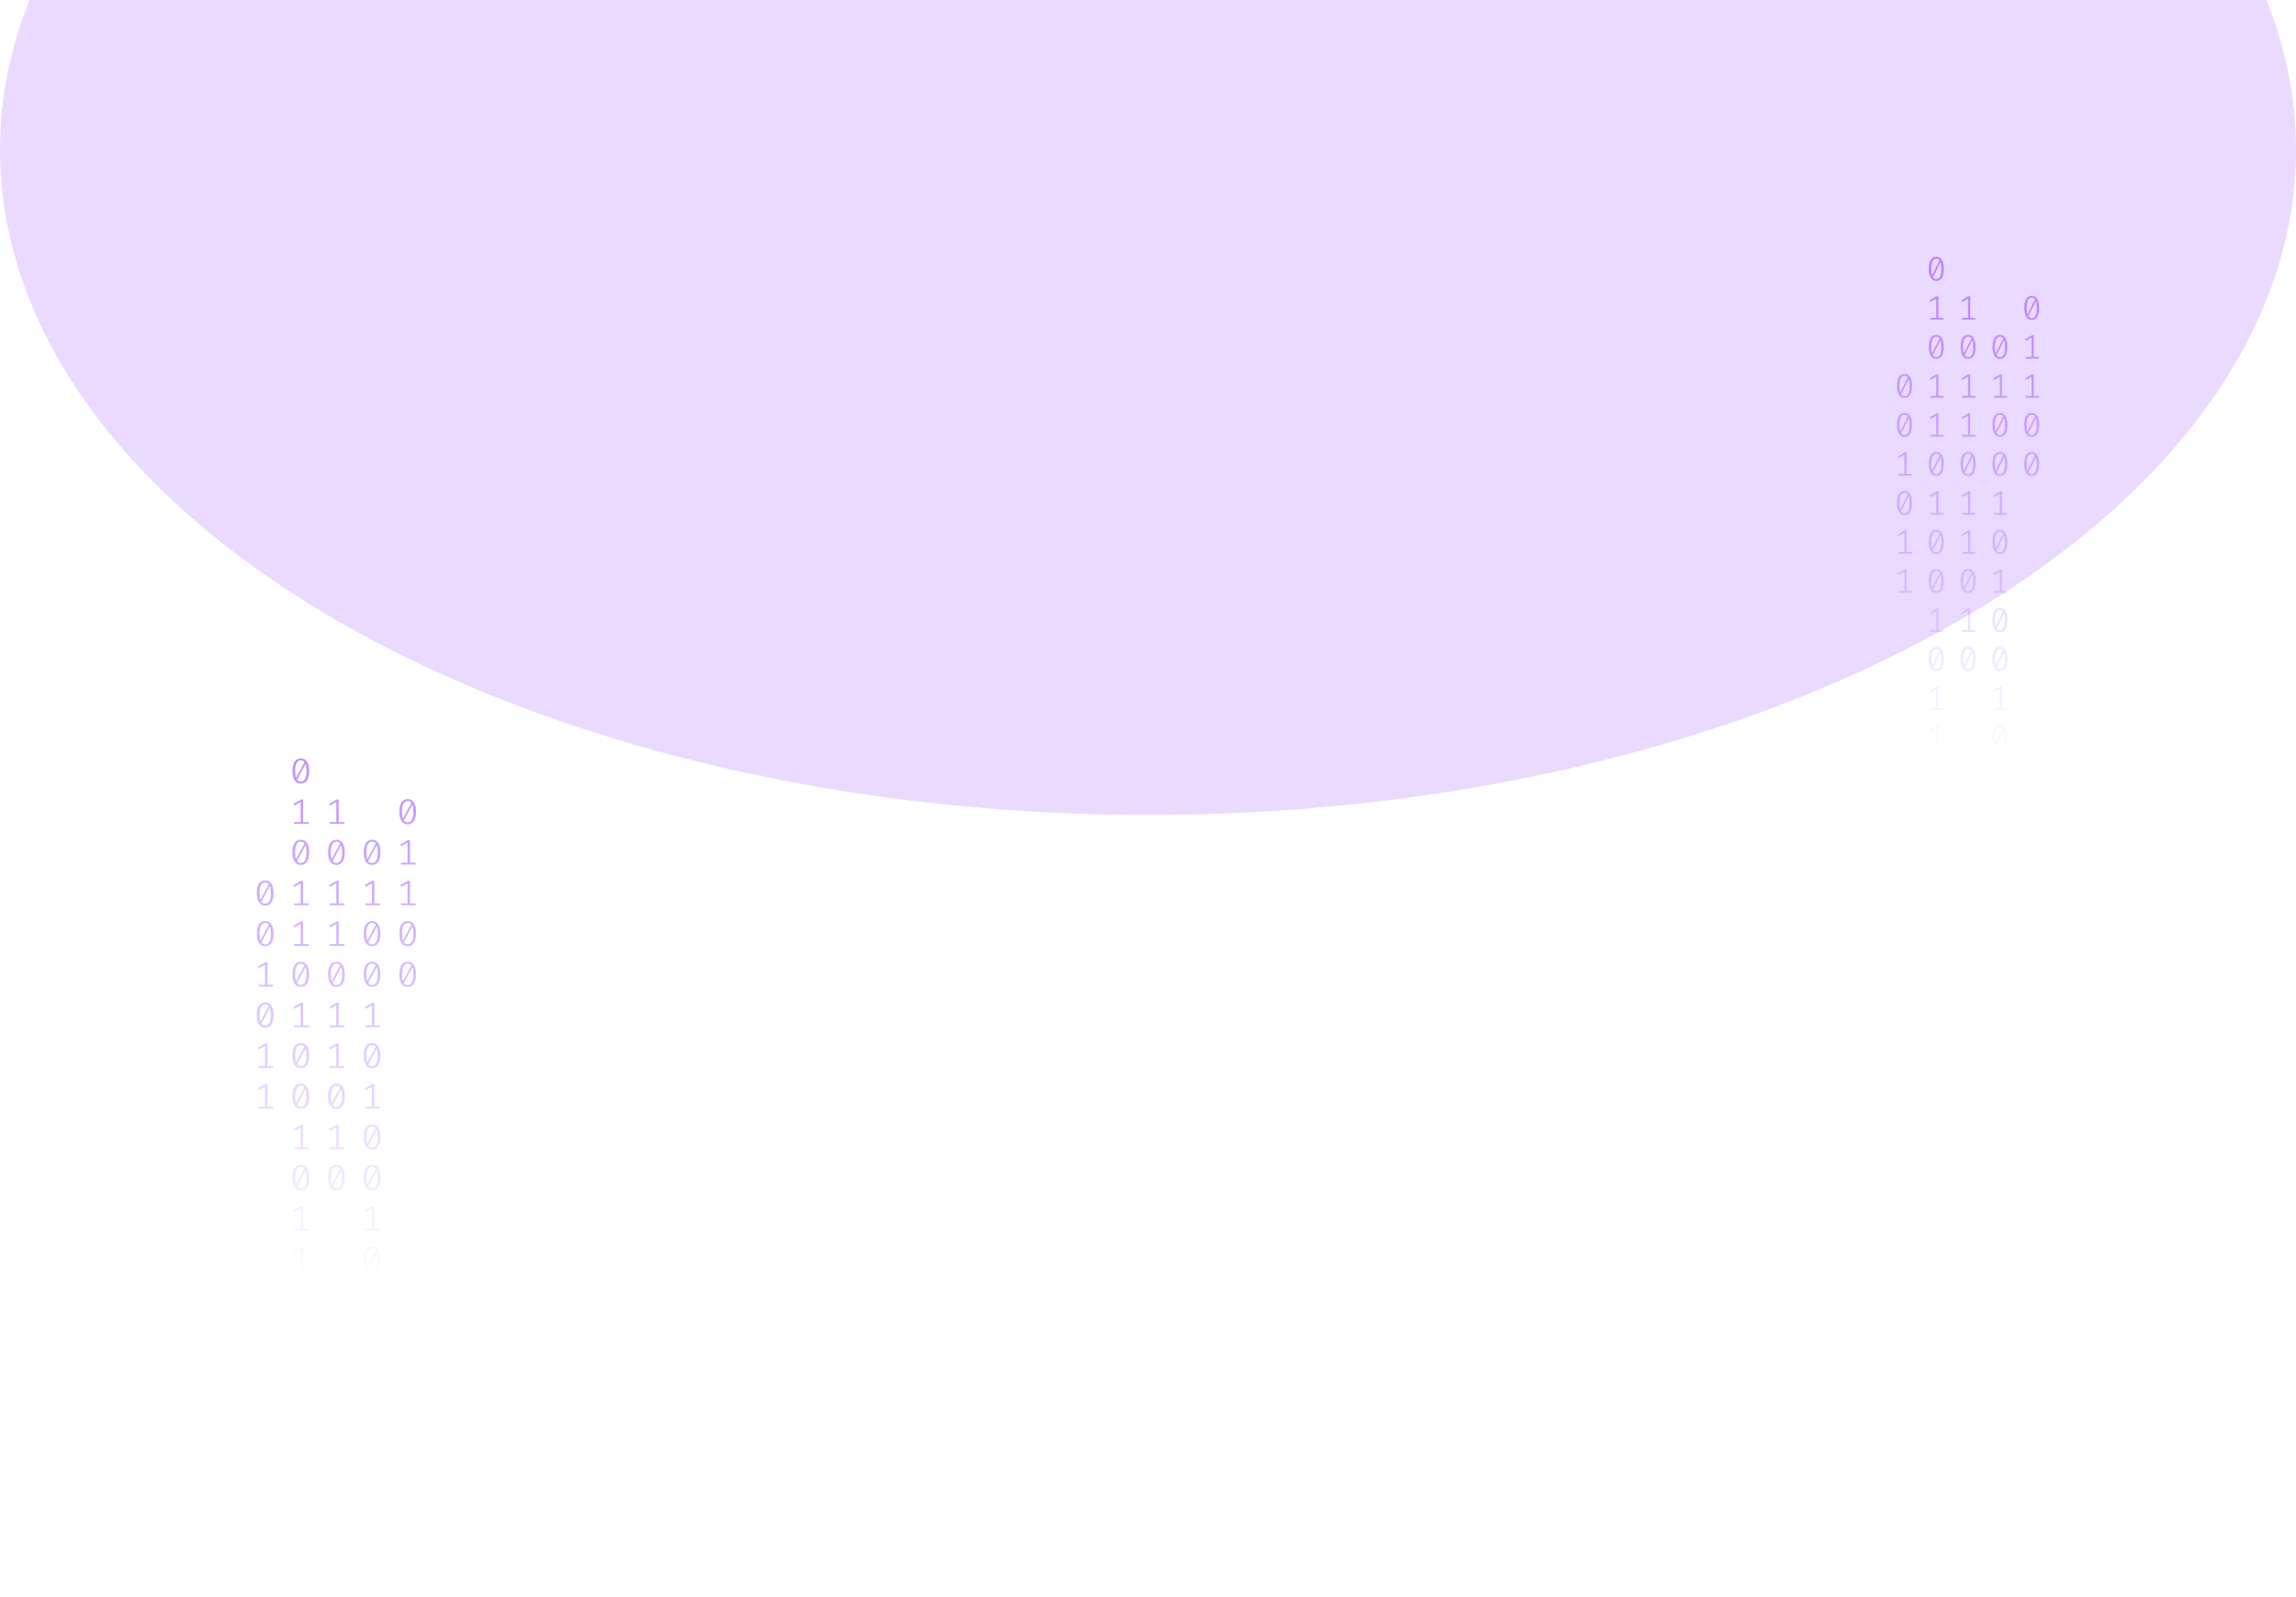 <svg width="1341" height="933" viewBox="0 0 1341 933" fill="none" xmlns="http://www.w3.org/2000/svg">
<g clip-path="url(#clip0_565_36968)">
<g opacity="0.2" filter="url(#filter0_f_565_36968)">
<ellipse cx="670.5" cy="87.5" rx="670.5" ry="388.5" fill="#9747FF"/>
</g>
<path d="M175.692 443C177.291 443 178.501 443.63 179.323 444.891C180.159 446.138 180.577 447.953 180.577 450.336C180.577 452.719 180.159 454.541 179.323 455.802C178.501 457.063 177.291 457.693 175.692 457.693C174.109 457.693 172.899 457.063 172.062 455.802C171.226 454.541 170.808 452.719 170.808 450.336C170.808 447.967 171.226 446.152 172.062 444.891C172.899 443.63 174.109 443 175.692 443ZM172.398 450.336C172.398 452.026 172.563 453.35 172.891 454.306L177.866 445.099C177.343 444.448 176.619 444.122 175.692 444.122C174.662 444.122 173.855 444.635 173.272 445.66C172.69 446.672 172.398 448.23 172.398 450.336ZM175.692 456.55C176.738 456.55 177.552 456.044 178.135 455.033C178.718 454.008 179.009 452.442 179.009 450.336C179.009 448.549 178.822 447.163 178.449 446.18L173.474 455.469C174.012 456.19 174.751 456.55 175.692 456.55Z" fill="url(#paint0_linear_565_36968)" fill-opacity="0.6"/>
<path d="M177.037 480.135H180.331V481.236H171.793V480.135H175.603V468.455L171.973 470.471L171.345 469.536L175.827 466.959H177.037V480.135Z" fill="url(#paint1_linear_565_36968)" fill-opacity="0.6"/>
<path d="M175.692 490.502C177.291 490.502 178.501 491.133 179.323 492.393C180.159 493.64 180.577 495.455 180.577 497.838C180.577 500.221 180.159 502.043 179.323 503.304C178.501 504.565 177.291 505.195 175.692 505.195C174.109 505.195 172.899 504.565 172.062 503.304C171.226 502.043 170.808 500.221 170.808 497.838C170.808 495.469 171.226 493.654 172.062 492.393C172.899 491.133 174.109 490.502 175.692 490.502ZM172.398 497.838C172.398 499.529 172.563 500.852 172.891 501.808L177.866 492.601C177.343 491.95 176.619 491.624 175.692 491.624C174.662 491.624 173.855 492.137 173.272 493.162C172.69 494.174 172.398 495.732 172.398 497.838ZM175.692 504.052C176.738 504.052 177.552 503.546 178.135 502.535C178.718 501.51 179.009 499.944 179.009 497.838C179.009 496.051 178.822 494.665 178.449 493.682L173.474 502.971C174.012 503.692 174.751 504.052 175.692 504.052Z" fill="url(#paint2_linear_565_36968)" fill-opacity="0.6"/>
<path d="M177.037 527.637H180.331V528.738H171.793V527.637H175.603V515.957L171.973 517.973L171.345 517.038L175.827 514.461H177.037V527.637Z" fill="url(#paint3_linear_565_36968)" fill-opacity="0.6"/>
<path d="M177.037 551.388H180.331V552.489H171.793V551.388H175.603V539.708L171.973 541.724L171.345 540.789L175.827 538.212H177.037V551.388Z" fill="url(#paint4_linear_565_36968)" fill-opacity="0.6"/>
<path d="M175.692 561.755C177.291 561.755 178.501 562.386 179.323 563.646C180.159 564.893 180.577 566.708 180.577 569.091C180.577 571.474 180.159 573.296 179.323 574.557C178.501 575.818 177.291 576.448 175.692 576.448C174.109 576.448 172.899 575.818 172.062 574.557C171.226 573.296 170.808 571.474 170.808 569.091C170.808 566.722 171.226 564.907 172.062 563.646C172.899 562.386 174.109 561.755 175.692 561.755ZM172.398 569.091C172.398 570.782 172.563 572.105 172.891 573.061L177.866 563.854C177.343 563.203 176.619 562.878 175.692 562.878C174.662 562.878 173.855 563.39 173.272 564.415C172.69 565.427 172.398 566.985 172.398 569.091ZM175.692 575.305C176.738 575.305 177.552 574.8 178.135 573.788C178.718 572.763 179.009 571.197 179.009 569.091C179.009 567.304 178.822 565.919 178.449 564.935L173.474 574.225C174.012 574.945 174.751 575.305 175.692 575.305Z" fill="url(#paint5_linear_565_36968)" fill-opacity="0.6"/>
<path d="M177.037 598.89H180.331V599.992H171.793V598.89H175.603V587.21L171.973 589.226L171.345 588.291L175.827 585.714H177.037V598.89Z" fill="url(#paint6_linear_565_36968)" fill-opacity="0.6"/>
<path d="M175.692 609.257C177.291 609.257 178.501 609.888 179.323 611.149C180.159 612.396 180.577 614.211 180.577 616.594C180.577 618.977 180.159 620.798 179.323 622.059C178.501 623.32 177.291 623.95 175.692 623.95C174.109 623.95 172.899 623.32 172.062 622.059C171.226 620.798 170.808 618.977 170.808 616.594C170.808 614.224 171.226 612.409 172.062 611.149C172.899 609.888 174.109 609.257 175.692 609.257ZM172.398 616.594C172.398 618.284 172.563 619.607 172.891 620.563L177.866 611.356C177.343 610.705 176.619 610.38 175.692 610.38C174.662 610.38 173.855 610.892 173.272 611.918C172.69 612.929 172.398 614.488 172.398 616.594ZM175.692 622.807C176.738 622.807 177.552 622.302 178.135 621.29C178.718 620.265 179.009 618.699 179.009 616.594C179.009 614.806 178.822 613.421 178.449 612.437L173.474 621.727C174.012 622.447 174.751 622.807 175.692 622.807Z" fill="url(#paint7_linear_565_36968)" fill-opacity="0.6"/>
<path d="M175.692 633.008C177.291 633.008 178.501 633.639 179.323 634.9C180.159 636.147 180.577 637.962 180.577 640.345C180.577 642.728 180.159 644.549 179.323 645.81C178.501 647.071 177.291 647.701 175.692 647.701C174.109 647.701 172.899 647.071 172.062 645.81C171.226 644.549 170.808 642.728 170.808 640.345C170.808 637.975 171.226 636.16 172.062 634.9C172.899 633.639 174.109 633.008 175.692 633.008ZM172.398 640.345C172.398 642.035 172.563 643.358 172.891 644.314L177.866 635.107C177.343 634.456 176.619 634.131 175.692 634.131C174.662 634.131 173.855 634.643 173.272 635.669C172.69 636.68 172.398 638.239 172.398 640.345ZM175.692 646.558C176.738 646.558 177.552 646.053 178.135 645.041C178.718 644.016 179.009 642.451 179.009 640.345C179.009 638.557 178.822 637.172 178.449 636.188L173.474 645.478C174.012 646.198 174.751 646.558 175.692 646.558Z" fill="url(#paint8_linear_565_36968)" fill-opacity="0.6"/>
<path d="M177.037 670.143H180.331V671.245H171.793V670.143H175.603V658.464L171.973 660.48L171.345 659.544L175.827 656.967H177.037V670.143Z" fill="url(#paint9_linear_565_36968)" fill-opacity="0.6"/>
<path d="M175.692 680.511C177.291 680.511 178.501 681.141 179.323 682.402C180.159 683.649 180.577 685.464 180.577 687.847C180.577 690.23 180.159 692.052 179.323 693.312C178.501 694.573 177.291 695.204 175.692 695.204C174.109 695.204 172.899 694.573 172.062 693.312C171.226 692.052 170.808 690.23 170.808 687.847C170.808 685.478 171.226 683.663 172.062 682.402C172.899 681.141 174.109 680.511 175.692 680.511ZM172.398 687.847C172.398 689.537 172.563 690.86 172.891 691.816L177.866 682.61C177.343 681.958 176.619 681.633 175.692 681.633C174.662 681.633 173.855 682.145 173.272 683.171C172.69 684.182 172.398 685.741 172.398 687.847ZM175.692 694.061C176.738 694.061 177.552 693.555 178.135 692.543C178.718 691.518 179.009 689.953 179.009 687.847C179.009 686.059 178.822 684.674 178.449 683.69L173.474 692.98C174.012 693.7 174.751 694.061 175.692 694.061Z" fill="url(#paint10_linear_565_36968)" fill-opacity="0.6"/>
<path d="M177.037 717.645H180.331V718.747H171.793V717.645H175.603V705.966L171.973 707.982L171.345 707.046L175.827 704.469H177.037V717.645Z" fill="url(#paint11_linear_565_36968)" fill-opacity="0.6"/>
<path d="M177.037 741.396H180.331V742.498H171.793V741.396H175.603V729.717L171.973 731.733L171.345 730.798L175.827 728.221H177.037V741.396Z" fill="url(#paint12_linear_565_36968)" fill-opacity="0.6"/>
<path d="M217.308 490.502C218.906 490.502 220.116 491.133 220.938 492.393C221.774 493.64 222.192 495.455 222.192 497.838C222.192 500.221 221.774 502.043 220.938 503.304C220.116 504.565 218.906 505.195 217.308 505.195C215.724 505.195 214.514 504.565 213.677 503.304C212.841 502.043 212.423 500.221 212.423 497.838C212.423 495.469 212.841 493.654 213.677 492.393C214.514 491.133 215.724 490.502 217.308 490.502ZM214.014 497.838C214.014 499.529 214.178 500.852 214.507 501.808L219.481 492.601C218.958 491.95 218.234 491.624 217.308 491.624C216.277 491.624 215.47 492.137 214.887 493.162C214.305 494.174 214.014 495.732 214.014 497.838ZM217.308 504.052C218.353 504.052 219.167 503.546 219.75 502.535C220.333 501.51 220.624 499.944 220.624 497.838C220.624 496.051 220.437 494.665 220.064 493.682L215.089 502.971C215.627 503.692 216.366 504.052 217.308 504.052Z" fill="url(#paint13_linear_565_36968)" fill-opacity="0.6"/>
<path d="M218.652 527.637H221.946V528.738H213.409V527.637H217.218V515.957L213.588 517.973L212.96 517.038L217.442 514.461H218.652V527.637Z" fill="url(#paint14_linear_565_36968)" fill-opacity="0.6"/>
<path d="M217.308 538.004C218.906 538.004 220.116 538.635 220.938 539.895C221.774 541.142 222.192 542.957 222.192 545.34C222.192 547.723 221.774 549.545 220.938 550.806C220.116 552.067 218.906 552.697 217.308 552.697C215.724 552.697 214.514 552.067 213.677 550.806C212.841 549.545 212.423 547.723 212.423 545.34C212.423 542.971 212.841 541.156 213.677 539.895C214.514 538.635 215.724 538.004 217.308 538.004ZM214.014 545.34C214.014 547.031 214.178 548.354 214.507 549.31L219.481 540.103C218.958 539.452 218.234 539.126 217.308 539.126C216.277 539.126 215.47 539.639 214.887 540.664C214.305 541.676 214.014 543.234 214.014 545.34ZM217.308 551.554C218.353 551.554 219.167 551.049 219.75 550.037C220.333 549.012 220.624 547.446 220.624 545.34C220.624 543.553 220.437 542.168 220.064 541.184L215.089 550.474C215.627 551.194 216.366 551.554 217.308 551.554Z" fill="url(#paint15_linear_565_36968)" fill-opacity="0.6"/>
<path d="M217.308 561.755C218.906 561.755 220.116 562.386 220.938 563.646C221.774 564.893 222.192 566.708 222.192 569.091C222.192 571.474 221.774 573.296 220.938 574.557C220.116 575.818 218.906 576.448 217.308 576.448C215.724 576.448 214.514 575.818 213.677 574.557C212.841 573.296 212.423 571.474 212.423 569.091C212.423 566.722 212.841 564.907 213.677 563.646C214.514 562.386 215.724 561.755 217.308 561.755ZM214.014 569.091C214.014 570.782 214.178 572.105 214.507 573.061L219.481 563.854C218.958 563.203 218.234 562.878 217.308 562.878C216.277 562.878 215.47 563.39 214.887 564.415C214.305 565.427 214.014 566.985 214.014 569.091ZM217.308 575.305C218.353 575.305 219.167 574.8 219.75 573.788C220.333 572.763 220.624 571.197 220.624 569.091C220.624 567.304 220.437 565.919 220.064 564.935L215.089 574.225C215.627 574.945 216.366 575.305 217.308 575.305Z" fill="url(#paint16_linear_565_36968)" fill-opacity="0.6"/>
<path d="M218.652 598.89H221.946V599.992H213.409V598.89H217.218V587.21L213.588 589.226L212.96 588.291L217.442 585.714H218.652V598.89Z" fill="url(#paint17_linear_565_36968)" fill-opacity="0.6"/>
<path d="M217.308 609.257C218.906 609.257 220.116 609.888 220.938 611.149C221.774 612.396 222.192 614.211 222.192 616.594C222.192 618.977 221.774 620.798 220.938 622.059C220.116 623.32 218.906 623.95 217.308 623.95C215.724 623.95 214.514 623.32 213.677 622.059C212.841 620.798 212.423 618.977 212.423 616.594C212.423 614.224 212.841 612.409 213.677 611.149C214.514 609.888 215.724 609.257 217.308 609.257ZM214.014 616.594C214.014 618.284 214.178 619.607 214.507 620.563L219.481 611.356C218.958 610.705 218.234 610.38 217.308 610.38C216.277 610.38 215.47 610.892 214.887 611.918C214.305 612.929 214.014 614.488 214.014 616.594ZM217.308 622.807C218.353 622.807 219.167 622.302 219.75 621.29C220.333 620.265 220.624 618.699 220.624 616.594C220.624 614.806 220.437 613.421 220.064 612.437L215.089 621.727C215.627 622.447 216.366 622.807 217.308 622.807Z" fill="url(#paint18_linear_565_36968)" fill-opacity="0.6"/>
<path d="M218.652 646.392H221.946V647.494H213.409V646.392H217.218V634.713L213.588 636.728L212.96 635.793L217.442 633.216H218.652V646.392Z" fill="url(#paint19_linear_565_36968)" fill-opacity="0.6"/>
<path d="M217.308 656.76C218.906 656.76 220.116 657.39 220.938 658.651C221.774 659.898 222.192 661.713 222.192 664.096C222.192 666.479 221.774 668.301 220.938 669.561C220.116 670.822 218.906 671.453 217.308 671.453C215.724 671.453 214.514 670.822 213.677 669.561C212.841 668.301 212.423 666.479 212.423 664.096C212.423 661.726 212.841 659.911 213.677 658.651C214.514 657.39 215.724 656.76 217.308 656.76ZM214.014 664.096C214.014 665.786 214.178 667.109 214.507 668.065L219.481 658.859C218.958 658.207 218.234 657.882 217.308 657.882C216.277 657.882 215.47 658.394 214.887 659.42C214.305 660.431 214.014 661.99 214.014 664.096ZM217.308 670.31C218.353 670.31 219.167 669.804 219.75 668.792C220.333 667.767 220.624 666.202 220.624 664.096C220.624 662.308 220.437 660.923 220.064 659.939L215.089 669.229C215.627 669.949 216.366 670.31 217.308 670.31Z" fill="url(#paint20_linear_565_36968)" fill-opacity="0.6"/>
<path d="M217.308 680.511C218.906 680.511 220.116 681.141 220.938 682.402C221.774 683.649 222.192 685.464 222.192 687.847C222.192 690.23 221.774 692.052 220.938 693.312C220.116 694.573 218.906 695.204 217.308 695.204C215.724 695.204 214.514 694.573 213.677 693.312C212.841 692.052 212.423 690.23 212.423 687.847C212.423 685.478 212.841 683.663 213.677 682.402C214.514 681.141 215.724 680.511 217.308 680.511ZM214.014 687.847C214.014 689.537 214.178 690.86 214.507 691.816L219.481 682.61C218.958 681.958 218.234 681.633 217.308 681.633C216.277 681.633 215.47 682.145 214.887 683.171C214.305 684.182 214.014 685.741 214.014 687.847ZM217.308 694.061C218.353 694.061 219.167 693.555 219.75 692.543C220.333 691.518 220.624 689.953 220.624 687.847C220.624 686.059 220.437 684.674 220.064 683.69L215.089 692.98C215.627 693.7 216.366 694.061 217.308 694.061Z" fill="url(#paint21_linear_565_36968)" fill-opacity="0.6"/>
<path d="M218.652 717.645H221.946V718.747H213.409V717.645H217.218V705.966L213.588 707.982L212.96 707.046L217.442 704.469H218.652V717.645Z" fill="url(#paint22_linear_565_36968)" fill-opacity="0.6"/>
<path d="M217.308 728.013C218.906 728.013 220.116 728.643 220.938 729.904C221.774 731.151 222.192 732.966 222.192 735.349C222.192 737.732 221.774 739.554 220.938 740.815C220.116 742.075 218.906 742.706 217.308 742.706C215.724 742.706 214.514 742.075 213.677 740.815C212.841 739.554 212.423 737.732 212.423 735.349C212.423 732.98 212.841 731.165 213.677 729.904C214.514 728.643 215.724 728.013 217.308 728.013ZM214.014 735.349C214.014 737.039 214.178 738.362 214.507 739.318L219.481 730.112C218.958 729.461 218.234 729.135 217.308 729.135C216.277 729.135 215.47 729.648 214.887 730.673C214.305 731.684 214.014 733.243 214.014 735.349ZM217.308 741.563C218.353 741.563 219.167 741.057 219.75 740.046C220.333 739.02 220.624 737.455 220.624 735.349C220.624 733.562 220.437 732.176 220.064 731.192L215.089 740.482C215.627 741.202 216.366 741.563 217.308 741.563Z" fill="url(#paint23_linear_565_36968)" fill-opacity="0.6"/>
<path d="M218.652 765.147H221.946V766.249H213.409V765.147H217.218V753.468L213.588 755.484L212.96 754.549L217.442 751.972H218.652V765.147Z" fill="url(#paint24_linear_565_36968)" fill-opacity="0.6"/>
<path d="M218.652 788.899H221.946V790H213.409V788.899H217.218V777.219L213.588 779.235L212.96 778.3L217.442 775.723H218.652V788.899Z" fill="url(#paint25_linear_565_36968)" fill-opacity="0.6"/>
<path d="M154.885 514.253C156.483 514.253 157.693 514.884 158.515 516.144C159.352 517.391 159.77 519.206 159.77 521.589C159.77 523.972 159.352 525.794 158.515 527.055C157.693 528.316 156.483 528.946 154.885 528.946C153.301 528.946 152.091 528.316 151.255 527.055C150.418 525.794 150 523.972 150 521.589C150 519.22 150.418 517.405 151.255 516.144C152.091 514.884 153.301 514.253 154.885 514.253ZM151.591 521.589C151.591 523.28 151.755 524.603 152.084 525.559L157.059 516.352C156.536 515.701 155.811 515.375 154.885 515.375C153.854 515.375 153.048 515.888 152.465 516.913C151.882 517.925 151.591 519.483 151.591 521.589ZM154.885 527.803C155.931 527.803 156.745 527.297 157.327 526.286C157.91 525.261 158.201 523.695 158.201 521.589C158.201 519.802 158.015 518.417 157.641 517.433L152.667 526.722C153.204 527.443 153.944 527.803 154.885 527.803Z" fill="url(#paint26_linear_565_36968)" fill-opacity="0.6"/>
<path d="M154.885 538.004C156.483 538.004 157.693 538.635 158.515 539.895C159.352 541.142 159.77 542.957 159.77 545.34C159.77 547.723 159.352 549.545 158.515 550.806C157.693 552.067 156.483 552.697 154.885 552.697C153.301 552.697 152.091 552.067 151.255 550.806C150.418 549.545 150 547.723 150 545.34C150 542.971 150.418 541.156 151.255 539.895C152.091 538.635 153.301 538.004 154.885 538.004ZM151.591 545.34C151.591 547.031 151.755 548.354 152.084 549.31L157.059 540.103C156.536 539.452 155.811 539.126 154.885 539.126C153.854 539.126 153.048 539.639 152.465 540.664C151.882 541.676 151.591 543.234 151.591 545.34ZM154.885 551.554C155.931 551.554 156.745 551.049 157.327 550.037C157.91 549.012 158.201 547.446 158.201 545.34C158.201 543.553 158.015 542.168 157.641 541.184L152.667 550.474C153.204 551.194 153.944 551.554 154.885 551.554Z" fill="url(#paint27_linear_565_36968)" fill-opacity="0.6"/>
<path d="M156.229 575.139H159.523V576.24H150.986V575.139H154.795V563.459L151.165 565.475L150.538 564.54L155.019 561.963H156.229V575.139Z" fill="url(#paint28_linear_565_36968)" fill-opacity="0.6"/>
<path d="M154.885 585.506C156.483 585.506 157.693 586.137 158.515 587.398C159.352 588.644 159.77 590.459 159.77 592.842C159.77 595.225 159.352 597.047 158.515 598.308C157.693 599.569 156.483 600.199 154.885 600.199C153.301 600.199 152.091 599.569 151.255 598.308C150.418 597.047 150 595.225 150 592.842C150 590.473 150.418 588.658 151.255 587.398C152.091 586.137 153.301 585.506 154.885 585.506ZM151.591 592.842C151.591 594.533 151.755 595.856 152.084 596.812L157.059 587.605C156.536 586.954 155.811 586.629 154.885 586.629C153.854 586.629 153.048 587.141 152.465 588.166C151.882 589.178 151.591 590.737 151.591 592.842ZM154.885 599.056C155.931 599.056 156.745 598.551 157.327 597.539C157.91 596.514 158.201 594.948 158.201 592.842C158.201 591.055 158.015 589.67 157.641 588.686L152.667 597.976C153.204 598.696 153.944 599.056 154.885 599.056Z" fill="url(#paint29_linear_565_36968)" fill-opacity="0.6"/>
<path d="M156.229 622.641H159.523V623.743H150.986V622.641H154.795V610.962L151.165 612.977L150.538 612.042L155.019 609.465H156.229V622.641Z" fill="url(#paint30_linear_565_36968)" fill-opacity="0.6"/>
<path d="M156.229 646.392H159.523V647.494H150.986V646.392H154.795V634.713L151.165 636.728L150.538 635.793L155.019 633.216H156.229V646.392Z" fill="url(#paint31_linear_565_36968)" fill-opacity="0.6"/>
<path d="M197.844 480.135H201.138V481.236H192.601V480.135H196.41V468.455L192.78 470.471L192.153 469.536L196.634 466.959H197.844V480.135Z" fill="url(#paint32_linear_565_36968)" fill-opacity="0.6"/>
<path d="M196.5 490.502C198.098 490.502 199.308 491.133 200.13 492.393C200.967 493.64 201.385 495.455 201.385 497.838C201.385 500.221 200.967 502.043 200.13 503.304C199.308 504.565 198.098 505.195 196.5 505.195C194.916 505.195 193.706 504.565 192.87 503.304C192.033 502.043 191.615 500.221 191.615 497.838C191.615 495.469 192.033 493.654 192.87 492.393C193.706 491.133 194.916 490.502 196.5 490.502ZM193.206 497.838C193.206 499.529 193.37 500.852 193.699 501.808L198.674 492.601C198.151 491.95 197.426 491.624 196.5 491.624C195.469 491.624 194.663 492.137 194.08 493.162C193.497 494.174 193.206 495.732 193.206 497.838ZM196.5 504.052C197.546 504.052 198.36 503.546 198.942 502.535C199.525 501.51 199.816 499.944 199.816 497.838C199.816 496.051 199.63 494.665 199.256 493.682L194.282 502.971C194.819 503.692 195.559 504.052 196.5 504.052Z" fill="url(#paint33_linear_565_36968)" fill-opacity="0.6"/>
<path d="M197.844 527.637H201.138V528.738H192.601V527.637H196.41V515.957L192.78 517.973L192.153 517.038L196.634 514.461H197.844V527.637Z" fill="url(#paint34_linear_565_36968)" fill-opacity="0.6"/>
<path d="M197.844 551.388H201.138V552.489H192.601V551.388H196.41V539.708L192.78 541.724L192.153 540.789L196.634 538.212H197.844V551.388Z" fill="url(#paint35_linear_565_36968)" fill-opacity="0.6"/>
<path d="M196.5 561.755C198.098 561.755 199.308 562.386 200.13 563.646C200.967 564.893 201.385 566.708 201.385 569.091C201.385 571.474 200.967 573.296 200.13 574.557C199.308 575.818 198.098 576.448 196.5 576.448C194.916 576.448 193.706 575.818 192.87 574.557C192.033 573.296 191.615 571.474 191.615 569.091C191.615 566.722 192.033 564.907 192.87 563.646C193.706 562.386 194.916 561.755 196.5 561.755ZM193.206 569.091C193.206 570.782 193.37 572.105 193.699 573.061L198.674 563.854C198.151 563.203 197.426 562.878 196.5 562.878C195.469 562.878 194.663 563.39 194.08 564.415C193.497 565.427 193.206 566.985 193.206 569.091ZM196.5 575.305C197.546 575.305 198.36 574.8 198.942 573.788C199.525 572.763 199.816 571.197 199.816 569.091C199.816 567.304 199.63 565.919 199.256 564.935L194.282 574.225C194.819 574.945 195.559 575.305 196.5 575.305Z" fill="url(#paint36_linear_565_36968)" fill-opacity="0.6"/>
<path d="M197.844 598.89H201.138V599.992H192.601V598.89H196.41V587.21L192.78 589.226L192.153 588.291L196.634 585.714H197.844V598.89Z" fill="url(#paint37_linear_565_36968)" fill-opacity="0.6"/>
<path d="M197.844 622.641H201.138V623.743H192.601V622.641H196.41V610.962L192.78 612.977L192.153 612.042L196.634 609.465H197.844V622.641Z" fill="url(#paint38_linear_565_36968)" fill-opacity="0.6"/>
<path d="M196.5 633.008C198.098 633.008 199.308 633.639 200.13 634.9C200.967 636.147 201.385 637.962 201.385 640.345C201.385 642.728 200.967 644.549 200.13 645.81C199.308 647.071 198.098 647.701 196.5 647.701C194.916 647.701 193.706 647.071 192.87 645.81C192.033 644.549 191.615 642.728 191.615 640.345C191.615 637.975 192.033 636.16 192.87 634.9C193.706 633.639 194.916 633.008 196.5 633.008ZM193.206 640.345C193.206 642.035 193.37 643.358 193.699 644.314L198.674 635.107C198.151 634.456 197.426 634.131 196.5 634.131C195.469 634.131 194.663 634.643 194.08 635.669C193.497 636.68 193.206 638.239 193.206 640.345ZM196.5 646.558C197.546 646.558 198.36 646.053 198.942 645.041C199.525 644.016 199.816 642.451 199.816 640.345C199.816 638.557 199.63 637.172 199.256 636.188L194.282 645.478C194.819 646.198 195.559 646.558 196.5 646.558Z" fill="url(#paint39_linear_565_36968)" fill-opacity="0.6"/>
<path d="M197.844 670.143H201.138V671.245H192.601V670.143H196.41V658.464L192.78 660.48L192.153 659.544L196.634 656.967H197.844V670.143Z" fill="url(#paint40_linear_565_36968)" fill-opacity="0.6"/>
<path d="M196.5 680.511C198.098 680.511 199.308 681.141 200.13 682.402C200.967 683.649 201.385 685.464 201.385 687.847C201.385 690.23 200.967 692.052 200.13 693.312C199.308 694.573 198.098 695.204 196.5 695.204C194.916 695.204 193.706 694.573 192.87 693.312C192.033 692.052 191.615 690.23 191.615 687.847C191.615 685.478 192.033 683.663 192.87 682.402C193.706 681.141 194.916 680.511 196.5 680.511ZM193.206 687.847C193.206 689.537 193.37 690.86 193.699 691.816L198.674 682.61C198.151 681.958 197.426 681.633 196.5 681.633C195.469 681.633 194.663 682.145 194.08 683.171C193.497 684.182 193.206 685.741 193.206 687.847ZM196.5 694.061C197.546 694.061 198.36 693.555 198.942 692.543C199.525 691.518 199.816 689.953 199.816 687.847C199.816 686.059 199.63 684.674 199.256 683.69L194.282 692.98C194.819 693.7 195.559 694.061 196.5 694.061Z" fill="url(#paint41_linear_565_36968)" fill-opacity="0.6"/>
<path d="M238.115 466.751C239.713 466.751 240.924 467.381 241.745 468.642C242.582 469.889 243 471.704 243 474.087C243 476.47 242.582 478.292 241.745 479.553C240.924 480.814 239.713 481.444 238.115 481.444C236.532 481.444 235.321 480.814 234.485 479.553C233.648 478.292 233.23 476.47 233.23 474.087C233.23 471.718 233.648 469.903 234.485 468.642C235.321 467.381 236.532 466.751 238.115 466.751ZM234.821 474.087C234.821 475.777 234.985 477.101 235.314 478.057L240.289 468.85C239.766 468.199 239.041 467.873 238.115 467.873C237.084 467.873 236.278 468.386 235.695 469.411C235.112 470.423 234.821 471.981 234.821 474.087ZM238.115 480.301C239.161 480.301 239.975 479.795 240.558 478.784C241.14 477.759 241.431 476.193 241.431 474.087C241.431 472.3 241.245 470.914 240.871 469.931L235.897 479.22C236.434 479.941 237.174 480.301 238.115 480.301Z" fill="url(#paint42_linear_565_36968)" fill-opacity="0.6"/>
<path d="M239.46 503.886H242.754V504.987H234.216V503.886H238.025V492.206L234.395 494.222L233.768 493.287L238.249 490.71H239.46V503.886Z" fill="url(#paint43_linear_565_36968)" fill-opacity="0.6"/>
<path d="M239.46 527.637H242.754V528.738H234.216V527.637H238.025V515.957L234.395 517.973L233.768 517.038L238.249 514.461H239.46V527.637Z" fill="url(#paint44_linear_565_36968)" fill-opacity="0.6"/>
<path d="M238.115 538.004C239.713 538.004 240.924 538.635 241.745 539.895C242.582 541.142 243 542.957 243 545.34C243 547.723 242.582 549.545 241.745 550.806C240.924 552.067 239.713 552.697 238.115 552.697C236.532 552.697 235.321 552.067 234.485 550.806C233.648 549.545 233.23 547.723 233.23 545.34C233.23 542.971 233.648 541.156 234.485 539.895C235.321 538.635 236.532 538.004 238.115 538.004ZM234.821 545.34C234.821 547.031 234.985 548.354 235.314 549.31L240.289 540.103C239.766 539.452 239.041 539.126 238.115 539.126C237.084 539.126 236.278 539.639 235.695 540.664C235.112 541.676 234.821 543.234 234.821 545.34ZM238.115 551.554C239.161 551.554 239.975 551.049 240.558 550.037C241.14 549.012 241.431 547.446 241.431 545.34C241.431 543.553 241.245 542.168 240.871 541.184L235.897 550.474C236.434 551.194 237.174 551.554 238.115 551.554Z" fill="url(#paint45_linear_565_36968)" fill-opacity="0.6"/>
<path d="M238.115 561.755C239.713 561.755 240.924 562.386 241.745 563.646C242.582 564.893 243 566.708 243 569.091C243 571.474 242.582 573.296 241.745 574.557C240.924 575.818 239.713 576.448 238.115 576.448C236.532 576.448 235.321 575.818 234.485 574.557C233.648 573.296 233.23 571.474 233.23 569.091C233.23 566.722 233.648 564.907 234.485 563.646C235.321 562.386 236.532 561.755 238.115 561.755ZM234.821 569.091C234.821 570.782 234.985 572.105 235.314 573.061L240.289 563.854C239.766 563.203 239.041 562.878 238.115 562.878C237.084 562.878 236.278 563.39 235.695 564.415C235.112 565.427 234.821 566.985 234.821 569.091ZM238.115 575.305C239.161 575.305 239.975 574.8 240.558 573.788C241.14 572.763 241.431 571.197 241.431 569.091C241.431 567.304 241.245 565.919 240.871 564.935L235.897 574.225C236.434 574.945 237.174 575.305 238.115 575.305Z" fill="url(#paint46_linear_565_36968)" fill-opacity="0.6"/>
<g opacity="0.6">
<path d="M1130.93 150C1132.36 150 1133.44 150.605 1134.17 151.815C1134.92 153.011 1135.29 154.753 1135.29 157.04C1135.29 159.327 1134.92 161.075 1134.17 162.285C1133.44 163.495 1132.36 164.1 1130.93 164.1C1129.52 164.1 1128.44 163.495 1127.69 162.285C1126.94 161.075 1126.57 159.327 1126.57 157.04C1126.57 154.767 1126.94 153.025 1127.69 151.815C1128.44 150.605 1129.52 150 1130.93 150ZM1127.99 157.04C1127.99 158.662 1128.14 159.932 1128.43 160.849L1132.87 152.014C1132.4 151.389 1131.76 151.077 1130.93 151.077C1130.01 151.077 1129.29 151.569 1128.77 152.553C1128.25 153.523 1127.99 155.019 1127.99 157.04ZM1130.93 163.003C1131.86 163.003 1132.59 162.518 1133.11 161.547C1133.63 160.564 1133.89 159.061 1133.89 157.04C1133.89 155.325 1133.72 153.995 1133.39 153.051L1128.95 161.966C1129.43 162.658 1130.09 163.003 1130.93 163.003Z" fill="url(#paint47_linear_565_36968)"/>
<path d="M1132.13 185.637H1135.07V186.694H1127.45V185.637H1130.85V174.428L1127.61 176.363L1127.05 175.465L1131.05 172.992H1132.13V185.637Z" fill="url(#paint48_linear_565_36968)"/>
<path d="M1130.93 195.586C1132.36 195.586 1133.44 196.191 1134.17 197.4C1134.92 198.597 1135.29 200.339 1135.29 202.626C1135.29 204.913 1134.92 206.661 1134.17 207.871C1133.44 209.081 1132.36 209.686 1130.93 209.686C1129.52 209.686 1128.44 209.081 1127.69 207.871C1126.94 206.661 1126.57 204.913 1126.57 202.626C1126.57 200.352 1126.94 198.61 1127.69 197.4C1128.44 196.191 1129.52 195.586 1130.93 195.586ZM1127.99 202.626C1127.99 204.248 1128.14 205.518 1128.43 206.435L1132.87 197.6C1132.4 196.975 1131.76 196.663 1130.93 196.663C1130.01 196.663 1129.29 197.155 1128.77 198.138C1128.25 199.109 1127.99 200.605 1127.99 202.626ZM1130.93 208.589C1131.86 208.589 1132.59 208.104 1133.11 207.133C1133.63 206.149 1133.89 204.647 1133.89 202.626C1133.89 200.911 1133.72 199.581 1133.39 198.637L1128.95 207.552C1129.43 208.243 1130.09 208.589 1130.93 208.589Z" fill="url(#paint49_linear_565_36968)"/>
<path d="M1132.13 231.222H1135.07V232.279H1127.45V231.222H1130.85V220.014L1127.61 221.948L1127.05 221.051L1131.05 218.578H1132.13V231.222Z" fill="url(#paint50_linear_565_36968)"/>
<path d="M1132.13 254.015H1135.07V255.072H1127.45V254.015H1130.85V242.807L1127.61 244.741L1127.05 243.844L1131.05 241.371H1132.13V254.015Z" fill="url(#paint51_linear_565_36968)"/>
<path d="M1130.93 263.964C1132.36 263.964 1133.44 264.569 1134.17 265.779C1134.92 266.976 1135.29 268.717 1135.29 271.004C1135.29 273.291 1134.92 275.039 1134.17 276.249C1133.44 277.459 1132.36 278.064 1130.93 278.064C1129.52 278.064 1128.44 277.459 1127.69 276.249C1126.94 275.039 1126.57 273.291 1126.57 271.004C1126.57 268.731 1126.94 266.989 1127.69 265.779C1128.44 264.569 1129.52 263.964 1130.93 263.964ZM1127.99 271.004C1127.99 272.626 1128.14 273.896 1128.43 274.813L1132.87 265.978C1132.4 265.353 1131.76 265.041 1130.93 265.041C1130.01 265.041 1129.29 265.533 1128.77 266.517C1128.25 267.487 1127.99 268.983 1127.99 271.004ZM1130.93 276.967C1131.86 276.967 1132.59 276.482 1133.11 275.511C1133.63 274.528 1133.89 273.025 1133.89 271.004C1133.89 269.289 1133.72 267.959 1133.39 267.015L1128.95 275.93C1129.43 276.622 1130.09 276.967 1130.93 276.967Z" fill="url(#paint52_linear_565_36968)"/>
<path d="M1132.13 299.601H1135.07V300.658H1127.45V299.601H1130.85V288.392L1127.61 290.327L1127.05 289.429L1131.05 286.956H1132.13V299.601Z" fill="url(#paint53_linear_565_36968)"/>
<path d="M1130.93 309.55C1132.36 309.55 1133.44 310.155 1134.17 311.365C1134.92 312.561 1135.29 314.303 1135.29 316.59C1135.29 318.877 1134.92 320.625 1134.17 321.835C1133.44 323.045 1132.36 323.65 1130.93 323.65C1129.52 323.65 1128.44 323.045 1127.69 321.835C1126.94 320.625 1126.57 318.877 1126.57 316.59C1126.57 314.316 1126.94 312.574 1127.69 311.365C1128.44 310.155 1129.52 309.55 1130.93 309.55ZM1127.99 316.59C1127.99 318.212 1128.14 319.482 1128.43 320.399L1132.87 311.564C1132.4 310.939 1131.76 310.627 1130.93 310.627C1130.01 310.627 1129.29 311.119 1128.77 312.102C1128.25 313.073 1127.99 314.569 1127.99 316.59ZM1130.93 322.553C1131.86 322.553 1132.59 322.068 1133.11 321.097C1133.63 320.113 1133.89 318.611 1133.89 316.59C1133.89 314.875 1133.72 313.545 1133.39 312.601L1128.95 321.516C1129.43 322.207 1130.09 322.553 1130.93 322.553Z" fill="url(#paint54_linear_565_36968)"/>
<path d="M1130.93 332.342C1132.36 332.342 1133.44 332.947 1134.17 334.157C1134.92 335.354 1135.29 337.096 1135.29 339.383C1135.29 341.669 1134.92 343.418 1134.17 344.628C1133.44 345.838 1132.36 346.443 1130.93 346.443C1129.52 346.443 1128.44 345.838 1127.69 344.628C1126.94 343.418 1126.57 341.669 1126.57 339.383C1126.57 337.109 1126.94 335.367 1127.69 334.157C1128.44 332.947 1129.52 332.342 1130.93 332.342ZM1127.99 339.383C1127.99 341.005 1128.14 342.274 1128.43 343.192L1132.87 334.357C1132.4 333.732 1131.76 333.419 1130.93 333.419C1130.01 333.419 1129.29 333.911 1128.77 334.895C1128.25 335.866 1127.99 337.362 1127.99 339.383ZM1130.93 345.346C1131.86 345.346 1132.59 344.86 1133.11 343.89C1133.63 342.906 1133.89 341.404 1133.89 339.383C1133.89 337.667 1133.72 336.338 1133.39 335.394L1128.95 344.309C1129.43 345 1130.09 345.346 1130.93 345.346Z" fill="url(#paint55_linear_565_36968)"/>
<path d="M1132.13 367.979H1135.07V369.036H1127.45V367.979H1130.85V356.771L1127.61 358.705L1127.05 357.808L1131.05 355.335H1132.13V367.979Z" fill="url(#paint56_linear_565_36968)"/>
<path d="M1130.93 377.928C1132.36 377.928 1133.44 378.533 1134.17 379.743C1134.92 380.94 1135.29 382.681 1135.29 384.968C1135.29 387.255 1134.92 389.003 1134.17 390.213C1133.44 391.423 1132.36 392.028 1130.93 392.028C1129.52 392.028 1128.44 391.423 1127.69 390.213C1126.94 389.003 1126.57 387.255 1126.57 384.968C1126.57 382.695 1126.94 380.953 1127.69 379.743C1128.44 378.533 1129.52 377.928 1130.93 377.928ZM1127.99 384.968C1127.99 386.59 1128.14 387.86 1128.43 388.777L1132.87 379.942C1132.4 379.317 1131.76 379.005 1130.93 379.005C1130.01 379.005 1129.29 379.497 1128.77 380.481C1128.25 381.451 1127.99 382.947 1127.99 384.968ZM1130.93 390.931C1131.86 390.931 1132.59 390.446 1133.11 389.475C1133.63 388.492 1133.89 386.989 1133.89 384.968C1133.89 383.253 1133.72 381.923 1133.39 380.979L1128.95 389.894C1129.43 390.586 1130.09 390.931 1130.93 390.931Z" fill="url(#paint57_linear_565_36968)"/>
<path d="M1132.13 413.565H1135.07V414.622H1127.45V413.565H1130.85V402.356L1127.61 404.291L1127.05 403.393L1131.05 400.92H1132.13V413.565Z" fill="url(#paint58_linear_565_36968)"/>
<path d="M1132.13 436.357H1135.07V437.414H1127.45V436.357H1130.85V425.149L1127.61 427.084L1127.05 426.186L1131.05 423.713H1132.13V436.357Z" fill="url(#paint59_linear_565_36968)"/>
<path d="M1168.07 195.586C1169.5 195.586 1170.58 196.191 1171.31 197.4C1172.06 198.597 1172.43 200.339 1172.43 202.626C1172.43 204.913 1172.06 206.661 1171.31 207.871C1170.58 209.081 1169.5 209.686 1168.07 209.686C1166.66 209.686 1165.58 209.081 1164.83 207.871C1164.08 206.661 1163.71 204.913 1163.71 202.626C1163.71 200.352 1164.08 198.61 1164.83 197.4C1165.58 196.191 1166.66 195.586 1168.07 195.586ZM1165.13 202.626C1165.13 204.248 1165.28 205.518 1165.57 206.435L1170.01 197.6C1169.54 196.975 1168.9 196.663 1168.07 196.663C1167.15 196.663 1166.43 197.155 1165.91 198.138C1165.39 199.109 1165.13 200.605 1165.13 202.626ZM1168.07 208.589C1169 208.589 1169.73 208.104 1170.25 207.133C1170.77 206.149 1171.03 204.647 1171.03 202.626C1171.03 200.911 1170.86 199.581 1170.53 198.637L1166.09 207.552C1166.57 208.243 1167.23 208.589 1168.07 208.589Z" fill="url(#paint60_linear_565_36968)"/>
<path d="M1169.27 231.222H1172.21V232.279H1164.59V231.222H1167.99V220.014L1164.75 221.948L1164.19 221.051L1168.19 218.578H1169.27V231.222Z" fill="url(#paint61_linear_565_36968)"/>
<path d="M1168.07 241.171C1169.5 241.171 1170.58 241.776 1171.31 242.986C1172.06 244.183 1172.43 245.924 1172.43 248.211C1172.43 250.498 1172.06 252.247 1171.31 253.457C1170.58 254.666 1169.5 255.271 1168.07 255.271C1166.66 255.271 1165.58 254.666 1164.83 253.457C1164.08 252.247 1163.71 250.498 1163.71 248.211C1163.71 245.938 1164.08 244.196 1164.83 242.986C1165.58 241.776 1166.66 241.171 1168.07 241.171ZM1165.13 248.211C1165.13 249.833 1165.28 251.103 1165.57 252.021L1170.01 243.186C1169.54 242.561 1168.9 242.248 1168.07 242.248C1167.15 242.248 1166.43 242.74 1165.91 243.724C1165.39 244.695 1165.13 246.19 1165.13 248.211ZM1168.07 254.174C1169 254.174 1169.73 253.689 1170.25 252.719C1170.77 251.735 1171.03 250.232 1171.03 248.211C1171.03 246.496 1170.86 245.167 1170.53 244.223L1166.09 253.137C1166.57 253.829 1167.23 254.174 1168.07 254.174Z" fill="url(#paint62_linear_565_36968)"/>
<path d="M1168.07 263.964C1169.5 263.964 1170.58 264.569 1171.31 265.779C1172.06 266.976 1172.43 268.717 1172.43 271.004C1172.43 273.291 1172.06 275.039 1171.31 276.249C1170.58 277.459 1169.5 278.064 1168.07 278.064C1166.66 278.064 1165.58 277.459 1164.83 276.249C1164.08 275.039 1163.71 273.291 1163.71 271.004C1163.71 268.731 1164.08 266.989 1164.83 265.779C1165.58 264.569 1166.66 263.964 1168.07 263.964ZM1165.13 271.004C1165.13 272.626 1165.28 273.896 1165.57 274.813L1170.01 265.978C1169.54 265.353 1168.9 265.041 1168.07 265.041C1167.15 265.041 1166.43 265.533 1165.91 266.517C1165.39 267.487 1165.13 268.983 1165.13 271.004ZM1168.07 276.967C1169 276.967 1169.73 276.482 1170.25 275.511C1170.77 274.528 1171.03 273.025 1171.03 271.004C1171.03 269.289 1170.86 267.959 1170.53 267.015L1166.09 275.93C1166.57 276.622 1167.23 276.967 1168.07 276.967Z" fill="url(#paint63_linear_565_36968)"/>
<path d="M1169.27 299.601H1172.21V300.658H1164.59V299.601H1167.99V288.392L1164.75 290.327L1164.19 289.429L1168.19 286.956H1169.27V299.601Z" fill="url(#paint64_linear_565_36968)"/>
<path d="M1168.07 309.55C1169.5 309.55 1170.58 310.155 1171.31 311.365C1172.06 312.561 1172.43 314.303 1172.43 316.59C1172.43 318.877 1172.06 320.625 1171.31 321.835C1170.58 323.045 1169.5 323.65 1168.07 323.65C1166.66 323.65 1165.58 323.045 1164.83 321.835C1164.08 320.625 1163.71 318.877 1163.71 316.59C1163.71 314.316 1164.08 312.574 1164.83 311.365C1165.58 310.155 1166.66 309.55 1168.07 309.55ZM1165.13 316.59C1165.13 318.212 1165.28 319.482 1165.57 320.399L1170.01 311.564C1169.54 310.939 1168.9 310.627 1168.07 310.627C1167.15 310.627 1166.43 311.119 1165.91 312.102C1165.39 313.073 1165.13 314.569 1165.13 316.59ZM1168.07 322.553C1169 322.553 1169.73 322.068 1170.25 321.097C1170.77 320.113 1171.03 318.611 1171.03 316.59C1171.03 314.875 1170.86 313.545 1170.53 312.601L1166.09 321.516C1166.57 322.207 1167.23 322.553 1168.07 322.553Z" fill="url(#paint65_linear_565_36968)"/>
<path d="M1169.27 345.186H1172.21V346.243H1164.59V345.186H1167.99V333.978L1164.75 335.912L1164.19 335.015L1168.19 332.542H1169.27V345.186Z" fill="url(#paint66_linear_565_36968)"/>
<path d="M1168.07 355.135C1169.5 355.135 1170.58 355.74 1171.31 356.95C1172.06 358.147 1172.43 359.888 1172.43 362.175C1172.43 364.462 1172.06 366.211 1171.31 367.421C1170.58 368.63 1169.5 369.235 1168.07 369.235C1166.66 369.235 1165.58 368.63 1164.83 367.421C1164.08 366.211 1163.71 364.462 1163.71 362.175C1163.71 359.902 1164.08 358.16 1164.83 356.95C1165.58 355.74 1166.66 355.135 1168.07 355.135ZM1165.13 362.175C1165.13 363.797 1165.28 365.067 1165.57 365.985L1170.01 357.15C1169.54 356.525 1168.9 356.212 1168.07 356.212C1167.15 356.212 1166.43 356.704 1165.91 357.688C1165.39 358.659 1165.13 360.154 1165.13 362.175ZM1168.07 368.139C1169 368.139 1169.73 367.653 1170.25 366.683C1170.77 365.699 1171.03 364.196 1171.03 362.175C1171.03 360.46 1170.86 359.131 1170.53 358.187L1166.09 367.101C1166.57 367.793 1167.23 368.139 1168.07 368.139Z" fill="url(#paint67_linear_565_36968)"/>
<path d="M1168.07 377.928C1169.5 377.928 1170.58 378.533 1171.31 379.743C1172.06 380.94 1172.43 382.681 1172.43 384.968C1172.43 387.255 1172.06 389.003 1171.31 390.213C1170.58 391.423 1169.5 392.028 1168.07 392.028C1166.66 392.028 1165.58 391.423 1164.83 390.213C1164.08 389.003 1163.71 387.255 1163.71 384.968C1163.71 382.695 1164.08 380.953 1164.83 379.743C1165.58 378.533 1166.66 377.928 1168.07 377.928ZM1165.13 384.968C1165.13 386.59 1165.28 387.86 1165.57 388.777L1170.01 379.942C1169.54 379.317 1168.9 379.005 1168.07 379.005C1167.15 379.005 1166.43 379.497 1165.91 380.481C1165.39 381.451 1165.13 382.947 1165.13 384.968ZM1168.07 390.931C1169 390.931 1169.73 390.446 1170.25 389.475C1170.77 388.492 1171.03 386.989 1171.03 384.968C1171.03 383.253 1170.86 381.923 1170.53 380.979L1166.09 389.894C1166.57 390.586 1167.23 390.931 1168.07 390.931Z" fill="url(#paint68_linear_565_36968)"/>
<path d="M1169.27 413.565H1172.21V414.622H1164.59V413.565H1167.99V402.356L1164.75 404.291L1164.19 403.393L1168.19 400.92H1169.27V413.565Z" fill="url(#paint69_linear_565_36968)"/>
<path d="M1168.07 423.514C1169.5 423.514 1170.58 424.119 1171.31 425.329C1172.06 426.525 1172.43 428.267 1172.43 430.554C1172.43 432.841 1172.06 434.589 1171.31 435.799C1170.58 437.009 1169.5 437.614 1168.07 437.614C1166.66 437.614 1165.58 437.009 1164.83 435.799C1164.08 434.589 1163.71 432.841 1163.71 430.554C1163.71 428.28 1164.08 426.538 1164.83 425.329C1165.58 424.119 1166.66 423.514 1168.07 423.514ZM1165.13 430.554C1165.13 432.176 1165.28 433.446 1165.57 434.363L1170.01 425.528C1169.54 424.903 1168.9 424.591 1168.07 424.591C1167.15 424.591 1166.43 425.083 1165.91 426.066C1165.39 427.037 1165.13 428.533 1165.13 430.554ZM1168.07 436.517C1169 436.517 1169.73 436.032 1170.25 435.061C1170.77 434.077 1171.03 432.575 1171.03 430.554C1171.03 428.839 1170.86 427.509 1170.53 426.565L1166.09 435.48C1166.57 436.171 1167.23 436.517 1168.07 436.517Z" fill="url(#paint70_linear_565_36968)"/>
<path d="M1169.27 459.15H1172.21V460.207H1164.59V459.15H1167.99V447.942L1164.75 449.876L1164.19 448.979L1168.19 446.506H1169.27V459.15Z" fill="url(#paint71_linear_565_36968)"/>
<path d="M1169.27 481.943H1172.21V483H1164.59V481.943H1167.99V470.735L1164.75 472.669L1164.19 471.772L1168.19 469.299H1169.27V481.943Z" fill="url(#paint72_linear_565_36968)"/>
<path d="M1112.36 218.378C1113.79 218.378 1114.87 218.983 1115.6 220.193C1116.35 221.39 1116.72 223.132 1116.72 225.419C1116.72 227.705 1116.35 229.454 1115.6 230.664C1114.87 231.874 1113.79 232.479 1112.36 232.479C1110.95 232.479 1109.87 231.874 1109.12 230.664C1108.37 229.454 1108 227.705 1108 225.419C1108 223.145 1108.37 221.403 1109.12 220.193C1109.87 218.983 1110.95 218.378 1112.36 218.378ZM1109.42 225.419C1109.42 227.041 1109.57 228.31 1109.86 229.228L1114.3 220.393C1113.83 219.768 1113.19 219.455 1112.36 219.455C1111.44 219.455 1110.72 219.947 1110.2 220.931C1109.68 221.902 1109.42 223.398 1109.42 225.419ZM1112.36 231.382C1113.29 231.382 1114.02 230.896 1114.54 229.926C1115.06 228.942 1115.32 227.439 1115.32 225.419C1115.32 223.703 1115.15 222.374 1114.82 221.43L1110.38 230.345C1110.86 231.036 1111.52 231.382 1112.36 231.382Z" fill="url(#paint73_linear_565_36968)"/>
<path d="M1112.36 241.171C1113.79 241.171 1114.87 241.776 1115.6 242.986C1116.35 244.183 1116.72 245.924 1116.72 248.211C1116.72 250.498 1116.35 252.247 1115.6 253.457C1114.87 254.666 1113.79 255.271 1112.36 255.271C1110.95 255.271 1109.87 254.666 1109.12 253.457C1108.37 252.247 1108 250.498 1108 248.211C1108 245.938 1108.37 244.196 1109.12 242.986C1109.87 241.776 1110.95 241.171 1112.36 241.171ZM1109.42 248.211C1109.42 249.833 1109.57 251.103 1109.86 252.021L1114.3 243.186C1113.83 242.561 1113.19 242.248 1112.36 242.248C1111.44 242.248 1110.72 242.74 1110.2 243.724C1109.68 244.695 1109.42 246.19 1109.42 248.211ZM1112.36 254.174C1113.29 254.174 1114.02 253.689 1114.54 252.719C1115.06 251.735 1115.32 250.232 1115.32 248.211C1115.32 246.496 1115.15 245.167 1114.82 244.223L1110.38 253.137C1110.86 253.829 1111.52 254.174 1112.36 254.174Z" fill="url(#paint74_linear_565_36968)"/>
<path d="M1113.56 276.808H1116.5V277.865H1108.88V276.808H1112.28V265.599L1109.04 267.534L1108.48 266.636L1112.48 264.163H1113.56V276.808Z" fill="url(#paint75_linear_565_36968)"/>
<path d="M1112.36 286.757C1113.79 286.757 1114.87 287.362 1115.6 288.572C1116.35 289.768 1116.72 291.51 1116.72 293.797C1116.72 296.084 1116.35 297.832 1115.6 299.042C1114.87 300.252 1113.79 300.857 1112.36 300.857C1110.95 300.857 1109.87 300.252 1109.12 299.042C1108.37 297.832 1108 296.084 1108 293.797C1108 291.523 1108.37 289.782 1109.12 288.572C1109.87 287.362 1110.95 286.757 1112.36 286.757ZM1109.42 293.797C1109.42 295.419 1109.57 296.689 1109.86 297.606L1114.3 288.771C1113.83 288.146 1113.19 287.834 1112.36 287.834C1111.44 287.834 1110.72 288.326 1110.2 289.31C1109.68 290.28 1109.42 291.776 1109.42 293.797ZM1112.36 299.76C1113.29 299.76 1114.02 299.275 1114.54 298.304C1115.06 297.32 1115.32 295.818 1115.32 293.797C1115.32 292.082 1115.15 290.752 1114.82 289.808L1110.38 298.723C1110.86 299.414 1111.52 299.76 1112.36 299.76Z" fill="url(#paint76_linear_565_36968)"/>
<path d="M1113.56 322.393H1116.5V323.45H1108.88V322.393H1112.28V311.185L1109.04 313.12L1108.48 312.222L1112.48 309.749H1113.56V322.393Z" fill="url(#paint77_linear_565_36968)"/>
<path d="M1113.56 345.186H1116.5V346.243H1108.88V345.186H1112.28V333.978L1109.04 335.912L1108.48 335.015L1112.48 332.542H1113.56V345.186Z" fill="url(#paint78_linear_565_36968)"/>
<path d="M1150.7 185.637H1153.64V186.694H1146.02V185.637H1149.42V174.428L1146.18 176.363L1145.62 175.465L1149.62 172.992H1150.7V185.637Z" fill="url(#paint79_linear_565_36968)"/>
<path d="M1149.5 195.586C1150.93 195.586 1152.01 196.191 1152.74 197.4C1153.49 198.597 1153.86 200.339 1153.86 202.626C1153.86 204.913 1153.49 206.661 1152.74 207.871C1152.01 209.081 1150.93 209.686 1149.5 209.686C1148.09 209.686 1147.01 209.081 1146.26 207.871C1145.51 206.661 1145.14 204.913 1145.14 202.626C1145.14 200.352 1145.51 198.61 1146.26 197.4C1147.01 196.191 1148.09 195.586 1149.5 195.586ZM1146.56 202.626C1146.56 204.248 1146.71 205.518 1147 206.435L1151.44 197.6C1150.97 196.975 1150.33 196.663 1149.5 196.663C1148.58 196.663 1147.86 197.155 1147.34 198.138C1146.82 199.109 1146.56 200.605 1146.56 202.626ZM1149.5 208.589C1150.43 208.589 1151.16 208.104 1151.68 207.133C1152.2 206.149 1152.46 204.647 1152.46 202.626C1152.46 200.911 1152.29 199.581 1151.96 198.637L1147.52 207.552C1148 208.243 1148.66 208.589 1149.5 208.589Z" fill="url(#paint80_linear_565_36968)"/>
<path d="M1150.7 231.222H1153.64V232.279H1146.02V231.222H1149.42V220.014L1146.18 221.948L1145.62 221.051L1149.62 218.578H1150.7V231.222Z" fill="url(#paint81_linear_565_36968)"/>
<path d="M1150.7 254.015H1153.64V255.072H1146.02V254.015H1149.42V242.807L1146.18 244.741L1145.62 243.844L1149.62 241.371H1150.7V254.015Z" fill="url(#paint82_linear_565_36968)"/>
<path d="M1149.5 263.964C1150.93 263.964 1152.01 264.569 1152.74 265.779C1153.49 266.976 1153.86 268.717 1153.86 271.004C1153.86 273.291 1153.49 275.039 1152.74 276.249C1152.01 277.459 1150.93 278.064 1149.5 278.064C1148.09 278.064 1147.01 277.459 1146.26 276.249C1145.51 275.039 1145.14 273.291 1145.14 271.004C1145.14 268.731 1145.51 266.989 1146.26 265.779C1147.01 264.569 1148.09 263.964 1149.5 263.964ZM1146.56 271.004C1146.56 272.626 1146.71 273.896 1147 274.813L1151.44 265.978C1150.97 265.353 1150.33 265.041 1149.5 265.041C1148.58 265.041 1147.86 265.533 1147.34 266.517C1146.82 267.487 1146.56 268.983 1146.56 271.004ZM1149.5 276.967C1150.43 276.967 1151.16 276.482 1151.68 275.511C1152.2 274.528 1152.46 273.025 1152.46 271.004C1152.46 269.289 1152.29 267.959 1151.96 267.015L1147.52 275.93C1148 276.622 1148.66 276.967 1149.5 276.967Z" fill="url(#paint83_linear_565_36968)"/>
<path d="M1150.7 299.601H1153.64V300.658H1146.02V299.601H1149.42V288.392L1146.18 290.327L1145.62 289.429L1149.62 286.956H1150.7V299.601Z" fill="url(#paint84_linear_565_36968)"/>
<path d="M1150.7 322.393H1153.64V323.45H1146.02V322.393H1149.42V311.185L1146.18 313.12L1145.62 312.222L1149.62 309.749H1150.7V322.393Z" fill="url(#paint85_linear_565_36968)"/>
<path d="M1149.5 332.342C1150.93 332.342 1152.01 332.947 1152.74 334.157C1153.49 335.354 1153.86 337.096 1153.86 339.383C1153.86 341.669 1153.49 343.418 1152.74 344.628C1152.01 345.838 1150.93 346.443 1149.5 346.443C1148.09 346.443 1147.01 345.838 1146.26 344.628C1145.51 343.418 1145.14 341.669 1145.14 339.383C1145.14 337.109 1145.51 335.367 1146.26 334.157C1147.01 332.947 1148.09 332.342 1149.5 332.342ZM1146.56 339.383C1146.56 341.005 1146.71 342.274 1147 343.192L1151.44 334.357C1150.97 333.732 1150.33 333.419 1149.5 333.419C1148.58 333.419 1147.86 333.911 1147.34 334.895C1146.82 335.866 1146.56 337.362 1146.56 339.383ZM1149.5 345.346C1150.43 345.346 1151.16 344.86 1151.68 343.89C1152.2 342.906 1152.46 341.404 1152.46 339.383C1152.46 337.667 1152.29 336.338 1151.96 335.394L1147.52 344.309C1148 345 1148.66 345.346 1149.5 345.346Z" fill="url(#paint86_linear_565_36968)"/>
<path d="M1150.7 367.979H1153.64V369.036H1146.02V367.979H1149.42V356.771L1146.18 358.705L1145.62 357.808L1149.62 355.335H1150.7V367.979Z" fill="url(#paint87_linear_565_36968)"/>
<path d="M1149.5 377.928C1150.93 377.928 1152.01 378.533 1152.74 379.743C1153.49 380.94 1153.86 382.681 1153.86 384.968C1153.86 387.255 1153.49 389.003 1152.74 390.213C1152.01 391.423 1150.93 392.028 1149.5 392.028C1148.09 392.028 1147.01 391.423 1146.26 390.213C1145.51 389.003 1145.14 387.255 1145.14 384.968C1145.14 382.695 1145.51 380.953 1146.26 379.743C1147.01 378.533 1148.09 377.928 1149.5 377.928ZM1146.56 384.968C1146.56 386.59 1146.71 387.86 1147 388.777L1151.44 379.942C1150.97 379.317 1150.33 379.005 1149.5 379.005C1148.58 379.005 1147.86 379.497 1147.34 380.481C1146.82 381.451 1146.56 382.947 1146.56 384.968ZM1149.5 390.931C1150.43 390.931 1151.16 390.446 1151.68 389.475C1152.2 388.492 1152.46 386.989 1152.46 384.968C1152.46 383.253 1152.29 381.923 1151.96 380.979L1147.52 389.894C1148 390.586 1148.66 390.931 1149.5 390.931Z" fill="url(#paint88_linear_565_36968)"/>
<path d="M1186.64 172.793C1188.07 172.793 1189.15 173.398 1189.88 174.608C1190.63 175.804 1191 177.546 1191 179.833C1191 182.12 1190.63 183.868 1189.88 185.078C1189.15 186.288 1188.07 186.893 1186.64 186.893C1185.23 186.893 1184.15 186.288 1183.4 185.078C1182.65 183.868 1182.28 182.12 1182.28 179.833C1182.28 177.559 1182.65 175.818 1183.4 174.608C1184.15 173.398 1185.23 172.793 1186.64 172.793ZM1183.7 179.833C1183.7 181.455 1183.85 182.725 1184.14 183.642L1188.58 174.807C1188.11 174.182 1187.47 173.87 1186.64 173.87C1185.72 173.87 1185 174.362 1184.48 175.346C1183.96 176.316 1183.7 177.812 1183.7 179.833ZM1186.64 185.796C1187.57 185.796 1188.3 185.311 1188.82 184.34C1189.34 183.356 1189.6 181.854 1189.6 179.833C1189.6 178.118 1189.43 176.788 1189.1 175.844L1184.66 184.759C1185.14 185.45 1185.8 185.796 1186.64 185.796Z" fill="url(#paint89_linear_565_36968)"/>
<path d="M1187.84 208.429H1190.78V209.486H1183.16V208.429H1186.56V197.221L1183.32 199.156L1182.76 198.258L1186.76 195.785H1187.84V208.429Z" fill="url(#paint90_linear_565_36968)"/>
<path d="M1187.84 231.222H1190.78V232.279H1183.16V231.222H1186.56V220.014L1183.32 221.948L1182.76 221.051L1186.76 218.578H1187.84V231.222Z" fill="url(#paint91_linear_565_36968)"/>
<path d="M1186.64 241.171C1188.07 241.171 1189.15 241.776 1189.88 242.986C1190.63 244.183 1191 245.924 1191 248.211C1191 250.498 1190.63 252.247 1189.88 253.457C1189.15 254.666 1188.07 255.271 1186.64 255.271C1185.23 255.271 1184.15 254.666 1183.4 253.457C1182.65 252.247 1182.28 250.498 1182.28 248.211C1182.28 245.938 1182.65 244.196 1183.4 242.986C1184.15 241.776 1185.23 241.171 1186.64 241.171ZM1183.7 248.211C1183.7 249.833 1183.85 251.103 1184.14 252.021L1188.58 243.186C1188.11 242.561 1187.47 242.248 1186.64 242.248C1185.72 242.248 1185 242.74 1184.48 243.724C1183.96 244.695 1183.7 246.19 1183.7 248.211ZM1186.64 254.174C1187.57 254.174 1188.3 253.689 1188.82 252.719C1189.34 251.735 1189.6 250.232 1189.6 248.211C1189.6 246.496 1189.43 245.167 1189.1 244.223L1184.66 253.137C1185.14 253.829 1185.8 254.174 1186.64 254.174Z" fill="url(#paint92_linear_565_36968)"/>
<path d="M1186.64 263.964C1188.07 263.964 1189.15 264.569 1189.88 265.779C1190.63 266.976 1191 268.717 1191 271.004C1191 273.291 1190.63 275.039 1189.88 276.249C1189.15 277.459 1188.07 278.064 1186.64 278.064C1185.23 278.064 1184.15 277.459 1183.4 276.249C1182.65 275.039 1182.28 273.291 1182.28 271.004C1182.28 268.731 1182.65 266.989 1183.4 265.779C1184.15 264.569 1185.23 263.964 1186.64 263.964ZM1183.7 271.004C1183.7 272.626 1183.85 273.896 1184.14 274.813L1188.58 265.978C1188.11 265.353 1187.47 265.041 1186.64 265.041C1185.72 265.041 1185 265.533 1184.48 266.517C1183.96 267.487 1183.7 268.983 1183.7 271.004ZM1186.64 276.967C1187.57 276.967 1188.3 276.482 1188.82 275.511C1189.34 274.528 1189.6 273.025 1189.6 271.004C1189.6 269.289 1189.43 267.959 1189.1 267.015L1184.66 275.93C1185.14 276.622 1185.8 276.967 1186.64 276.967Z" fill="url(#paint93_linear_565_36968)"/>
</g>
</g>
<defs>
<filter id="filter0_f_565_36968" x="-400.19" y="-701.19" width="2141.38" height="1577.38" filterUnits="userSpaceOnUse" color-interpolation-filters="sRGB">
<feFlood flood-opacity="0" result="BackgroundImageFix"/>
<feBlend mode="normal" in="SourceGraphic" in2="BackgroundImageFix" result="shape"/>
<feGaussianBlur stdDeviation="200.095" result="effect1_foregroundBlur_565_36968"/>
</filter>
<linearGradient id="paint0_linear_565_36968" x1="196.5" y1="443" x2="196.5" y2="754.381" gradientUnits="userSpaceOnUse">
<stop stop-color="#9747FF"/>
<stop offset="1" stop-color="#9747FF" stop-opacity="0"/>
</linearGradient>
<linearGradient id="paint1_linear_565_36968" x1="196.5" y1="443" x2="196.5" y2="754.381" gradientUnits="userSpaceOnUse">
<stop stop-color="#9747FF"/>
<stop offset="1" stop-color="#9747FF" stop-opacity="0"/>
</linearGradient>
<linearGradient id="paint2_linear_565_36968" x1="196.5" y1="443" x2="196.5" y2="754.381" gradientUnits="userSpaceOnUse">
<stop stop-color="#9747FF"/>
<stop offset="1" stop-color="#9747FF" stop-opacity="0"/>
</linearGradient>
<linearGradient id="paint3_linear_565_36968" x1="196.5" y1="443" x2="196.5" y2="754.381" gradientUnits="userSpaceOnUse">
<stop stop-color="#9747FF"/>
<stop offset="1" stop-color="#9747FF" stop-opacity="0"/>
</linearGradient>
<linearGradient id="paint4_linear_565_36968" x1="196.5" y1="443" x2="196.5" y2="754.381" gradientUnits="userSpaceOnUse">
<stop stop-color="#9747FF"/>
<stop offset="1" stop-color="#9747FF" stop-opacity="0"/>
</linearGradient>
<linearGradient id="paint5_linear_565_36968" x1="196.5" y1="443" x2="196.5" y2="754.381" gradientUnits="userSpaceOnUse">
<stop stop-color="#9747FF"/>
<stop offset="1" stop-color="#9747FF" stop-opacity="0"/>
</linearGradient>
<linearGradient id="paint6_linear_565_36968" x1="196.5" y1="443" x2="196.5" y2="754.381" gradientUnits="userSpaceOnUse">
<stop stop-color="#9747FF"/>
<stop offset="1" stop-color="#9747FF" stop-opacity="0"/>
</linearGradient>
<linearGradient id="paint7_linear_565_36968" x1="196.5" y1="443" x2="196.5" y2="754.381" gradientUnits="userSpaceOnUse">
<stop stop-color="#9747FF"/>
<stop offset="1" stop-color="#9747FF" stop-opacity="0"/>
</linearGradient>
<linearGradient id="paint8_linear_565_36968" x1="196.5" y1="443" x2="196.5" y2="754.381" gradientUnits="userSpaceOnUse">
<stop stop-color="#9747FF"/>
<stop offset="1" stop-color="#9747FF" stop-opacity="0"/>
</linearGradient>
<linearGradient id="paint9_linear_565_36968" x1="196.5" y1="443" x2="196.5" y2="754.381" gradientUnits="userSpaceOnUse">
<stop stop-color="#9747FF"/>
<stop offset="1" stop-color="#9747FF" stop-opacity="0"/>
</linearGradient>
<linearGradient id="paint10_linear_565_36968" x1="196.5" y1="443" x2="196.5" y2="754.381" gradientUnits="userSpaceOnUse">
<stop stop-color="#9747FF"/>
<stop offset="1" stop-color="#9747FF" stop-opacity="0"/>
</linearGradient>
<linearGradient id="paint11_linear_565_36968" x1="196.5" y1="443" x2="196.5" y2="754.381" gradientUnits="userSpaceOnUse">
<stop stop-color="#9747FF"/>
<stop offset="1" stop-color="#9747FF" stop-opacity="0"/>
</linearGradient>
<linearGradient id="paint12_linear_565_36968" x1="196.5" y1="443" x2="196.5" y2="754.381" gradientUnits="userSpaceOnUse">
<stop stop-color="#9747FF"/>
<stop offset="1" stop-color="#9747FF" stop-opacity="0"/>
</linearGradient>
<linearGradient id="paint13_linear_565_36968" x1="196.5" y1="443" x2="196.5" y2="754.381" gradientUnits="userSpaceOnUse">
<stop stop-color="#9747FF"/>
<stop offset="1" stop-color="#9747FF" stop-opacity="0"/>
</linearGradient>
<linearGradient id="paint14_linear_565_36968" x1="196.5" y1="443" x2="196.5" y2="754.381" gradientUnits="userSpaceOnUse">
<stop stop-color="#9747FF"/>
<stop offset="1" stop-color="#9747FF" stop-opacity="0"/>
</linearGradient>
<linearGradient id="paint15_linear_565_36968" x1="196.5" y1="443" x2="196.5" y2="754.381" gradientUnits="userSpaceOnUse">
<stop stop-color="#9747FF"/>
<stop offset="1" stop-color="#9747FF" stop-opacity="0"/>
</linearGradient>
<linearGradient id="paint16_linear_565_36968" x1="196.5" y1="443" x2="196.5" y2="754.381" gradientUnits="userSpaceOnUse">
<stop stop-color="#9747FF"/>
<stop offset="1" stop-color="#9747FF" stop-opacity="0"/>
</linearGradient>
<linearGradient id="paint17_linear_565_36968" x1="196.5" y1="443" x2="196.5" y2="754.381" gradientUnits="userSpaceOnUse">
<stop stop-color="#9747FF"/>
<stop offset="1" stop-color="#9747FF" stop-opacity="0"/>
</linearGradient>
<linearGradient id="paint18_linear_565_36968" x1="196.5" y1="443" x2="196.5" y2="754.381" gradientUnits="userSpaceOnUse">
<stop stop-color="#9747FF"/>
<stop offset="1" stop-color="#9747FF" stop-opacity="0"/>
</linearGradient>
<linearGradient id="paint19_linear_565_36968" x1="196.5" y1="443" x2="196.5" y2="754.381" gradientUnits="userSpaceOnUse">
<stop stop-color="#9747FF"/>
<stop offset="1" stop-color="#9747FF" stop-opacity="0"/>
</linearGradient>
<linearGradient id="paint20_linear_565_36968" x1="196.5" y1="443" x2="196.5" y2="754.381" gradientUnits="userSpaceOnUse">
<stop stop-color="#9747FF"/>
<stop offset="1" stop-color="#9747FF" stop-opacity="0"/>
</linearGradient>
<linearGradient id="paint21_linear_565_36968" x1="196.5" y1="443" x2="196.5" y2="754.381" gradientUnits="userSpaceOnUse">
<stop stop-color="#9747FF"/>
<stop offset="1" stop-color="#9747FF" stop-opacity="0"/>
</linearGradient>
<linearGradient id="paint22_linear_565_36968" x1="196.5" y1="443" x2="196.5" y2="754.381" gradientUnits="userSpaceOnUse">
<stop stop-color="#9747FF"/>
<stop offset="1" stop-color="#9747FF" stop-opacity="0"/>
</linearGradient>
<linearGradient id="paint23_linear_565_36968" x1="196.5" y1="443" x2="196.5" y2="754.381" gradientUnits="userSpaceOnUse">
<stop stop-color="#9747FF"/>
<stop offset="1" stop-color="#9747FF" stop-opacity="0"/>
</linearGradient>
<linearGradient id="paint24_linear_565_36968" x1="196.5" y1="443" x2="196.5" y2="754.381" gradientUnits="userSpaceOnUse">
<stop stop-color="#9747FF"/>
<stop offset="1" stop-color="#9747FF" stop-opacity="0"/>
</linearGradient>
<linearGradient id="paint25_linear_565_36968" x1="196.5" y1="443" x2="196.5" y2="754.381" gradientUnits="userSpaceOnUse">
<stop stop-color="#9747FF"/>
<stop offset="1" stop-color="#9747FF" stop-opacity="0"/>
</linearGradient>
<linearGradient id="paint26_linear_565_36968" x1="196.5" y1="443" x2="196.5" y2="754.381" gradientUnits="userSpaceOnUse">
<stop stop-color="#9747FF"/>
<stop offset="1" stop-color="#9747FF" stop-opacity="0"/>
</linearGradient>
<linearGradient id="paint27_linear_565_36968" x1="196.5" y1="443" x2="196.5" y2="754.381" gradientUnits="userSpaceOnUse">
<stop stop-color="#9747FF"/>
<stop offset="1" stop-color="#9747FF" stop-opacity="0"/>
</linearGradient>
<linearGradient id="paint28_linear_565_36968" x1="196.5" y1="443" x2="196.5" y2="754.381" gradientUnits="userSpaceOnUse">
<stop stop-color="#9747FF"/>
<stop offset="1" stop-color="#9747FF" stop-opacity="0"/>
</linearGradient>
<linearGradient id="paint29_linear_565_36968" x1="196.5" y1="443" x2="196.5" y2="754.381" gradientUnits="userSpaceOnUse">
<stop stop-color="#9747FF"/>
<stop offset="1" stop-color="#9747FF" stop-opacity="0"/>
</linearGradient>
<linearGradient id="paint30_linear_565_36968" x1="196.5" y1="443" x2="196.5" y2="754.381" gradientUnits="userSpaceOnUse">
<stop stop-color="#9747FF"/>
<stop offset="1" stop-color="#9747FF" stop-opacity="0"/>
</linearGradient>
<linearGradient id="paint31_linear_565_36968" x1="196.5" y1="443" x2="196.5" y2="754.381" gradientUnits="userSpaceOnUse">
<stop stop-color="#9747FF"/>
<stop offset="1" stop-color="#9747FF" stop-opacity="0"/>
</linearGradient>
<linearGradient id="paint32_linear_565_36968" x1="196.5" y1="443" x2="196.5" y2="754.381" gradientUnits="userSpaceOnUse">
<stop stop-color="#9747FF"/>
<stop offset="1" stop-color="#9747FF" stop-opacity="0"/>
</linearGradient>
<linearGradient id="paint33_linear_565_36968" x1="196.5" y1="443" x2="196.5" y2="754.381" gradientUnits="userSpaceOnUse">
<stop stop-color="#9747FF"/>
<stop offset="1" stop-color="#9747FF" stop-opacity="0"/>
</linearGradient>
<linearGradient id="paint34_linear_565_36968" x1="196.5" y1="443" x2="196.5" y2="754.381" gradientUnits="userSpaceOnUse">
<stop stop-color="#9747FF"/>
<stop offset="1" stop-color="#9747FF" stop-opacity="0"/>
</linearGradient>
<linearGradient id="paint35_linear_565_36968" x1="196.5" y1="443" x2="196.5" y2="754.381" gradientUnits="userSpaceOnUse">
<stop stop-color="#9747FF"/>
<stop offset="1" stop-color="#9747FF" stop-opacity="0"/>
</linearGradient>
<linearGradient id="paint36_linear_565_36968" x1="196.5" y1="443" x2="196.5" y2="754.381" gradientUnits="userSpaceOnUse">
<stop stop-color="#9747FF"/>
<stop offset="1" stop-color="#9747FF" stop-opacity="0"/>
</linearGradient>
<linearGradient id="paint37_linear_565_36968" x1="196.5" y1="443" x2="196.5" y2="754.381" gradientUnits="userSpaceOnUse">
<stop stop-color="#9747FF"/>
<stop offset="1" stop-color="#9747FF" stop-opacity="0"/>
</linearGradient>
<linearGradient id="paint38_linear_565_36968" x1="196.5" y1="443" x2="196.5" y2="754.381" gradientUnits="userSpaceOnUse">
<stop stop-color="#9747FF"/>
<stop offset="1" stop-color="#9747FF" stop-opacity="0"/>
</linearGradient>
<linearGradient id="paint39_linear_565_36968" x1="196.5" y1="443" x2="196.5" y2="754.381" gradientUnits="userSpaceOnUse">
<stop stop-color="#9747FF"/>
<stop offset="1" stop-color="#9747FF" stop-opacity="0"/>
</linearGradient>
<linearGradient id="paint40_linear_565_36968" x1="196.5" y1="443" x2="196.5" y2="754.381" gradientUnits="userSpaceOnUse">
<stop stop-color="#9747FF"/>
<stop offset="1" stop-color="#9747FF" stop-opacity="0"/>
</linearGradient>
<linearGradient id="paint41_linear_565_36968" x1="196.5" y1="443" x2="196.5" y2="754.381" gradientUnits="userSpaceOnUse">
<stop stop-color="#9747FF"/>
<stop offset="1" stop-color="#9747FF" stop-opacity="0"/>
</linearGradient>
<linearGradient id="paint42_linear_565_36968" x1="196.5" y1="443" x2="196.5" y2="754.381" gradientUnits="userSpaceOnUse">
<stop stop-color="#9747FF"/>
<stop offset="1" stop-color="#9747FF" stop-opacity="0"/>
</linearGradient>
<linearGradient id="paint43_linear_565_36968" x1="196.5" y1="443" x2="196.5" y2="754.381" gradientUnits="userSpaceOnUse">
<stop stop-color="#9747FF"/>
<stop offset="1" stop-color="#9747FF" stop-opacity="0"/>
</linearGradient>
<linearGradient id="paint44_linear_565_36968" x1="196.5" y1="443" x2="196.5" y2="754.381" gradientUnits="userSpaceOnUse">
<stop stop-color="#9747FF"/>
<stop offset="1" stop-color="#9747FF" stop-opacity="0"/>
</linearGradient>
<linearGradient id="paint45_linear_565_36968" x1="196.5" y1="443" x2="196.5" y2="754.381" gradientUnits="userSpaceOnUse">
<stop stop-color="#9747FF"/>
<stop offset="1" stop-color="#9747FF" stop-opacity="0"/>
</linearGradient>
<linearGradient id="paint46_linear_565_36968" x1="196.5" y1="443" x2="196.5" y2="754.381" gradientUnits="userSpaceOnUse">
<stop stop-color="#9747FF"/>
<stop offset="1" stop-color="#9747FF" stop-opacity="0"/>
</linearGradient>
<linearGradient id="paint47_linear_565_36968" x1="1149.5" y1="150" x2="1149.5" y2="448.818" gradientUnits="userSpaceOnUse">
<stop stop-color="#9747FF"/>
<stop offset="1" stop-color="#9747FF" stop-opacity="0"/>
</linearGradient>
<linearGradient id="paint48_linear_565_36968" x1="1149.5" y1="150" x2="1149.5" y2="448.818" gradientUnits="userSpaceOnUse">
<stop stop-color="#9747FF"/>
<stop offset="1" stop-color="#9747FF" stop-opacity="0"/>
</linearGradient>
<linearGradient id="paint49_linear_565_36968" x1="1149.5" y1="150" x2="1149.5" y2="448.818" gradientUnits="userSpaceOnUse">
<stop stop-color="#9747FF"/>
<stop offset="1" stop-color="#9747FF" stop-opacity="0"/>
</linearGradient>
<linearGradient id="paint50_linear_565_36968" x1="1149.5" y1="150" x2="1149.5" y2="448.818" gradientUnits="userSpaceOnUse">
<stop stop-color="#9747FF"/>
<stop offset="1" stop-color="#9747FF" stop-opacity="0"/>
</linearGradient>
<linearGradient id="paint51_linear_565_36968" x1="1149.5" y1="150" x2="1149.5" y2="448.818" gradientUnits="userSpaceOnUse">
<stop stop-color="#9747FF"/>
<stop offset="1" stop-color="#9747FF" stop-opacity="0"/>
</linearGradient>
<linearGradient id="paint52_linear_565_36968" x1="1149.5" y1="150" x2="1149.5" y2="448.818" gradientUnits="userSpaceOnUse">
<stop stop-color="#9747FF"/>
<stop offset="1" stop-color="#9747FF" stop-opacity="0"/>
</linearGradient>
<linearGradient id="paint53_linear_565_36968" x1="1149.5" y1="150" x2="1149.5" y2="448.818" gradientUnits="userSpaceOnUse">
<stop stop-color="#9747FF"/>
<stop offset="1" stop-color="#9747FF" stop-opacity="0"/>
</linearGradient>
<linearGradient id="paint54_linear_565_36968" x1="1149.5" y1="150" x2="1149.5" y2="448.818" gradientUnits="userSpaceOnUse">
<stop stop-color="#9747FF"/>
<stop offset="1" stop-color="#9747FF" stop-opacity="0"/>
</linearGradient>
<linearGradient id="paint55_linear_565_36968" x1="1149.5" y1="150" x2="1149.5" y2="448.818" gradientUnits="userSpaceOnUse">
<stop stop-color="#9747FF"/>
<stop offset="1" stop-color="#9747FF" stop-opacity="0"/>
</linearGradient>
<linearGradient id="paint56_linear_565_36968" x1="1149.5" y1="150" x2="1149.5" y2="448.818" gradientUnits="userSpaceOnUse">
<stop stop-color="#9747FF"/>
<stop offset="1" stop-color="#9747FF" stop-opacity="0"/>
</linearGradient>
<linearGradient id="paint57_linear_565_36968" x1="1149.5" y1="150" x2="1149.5" y2="448.818" gradientUnits="userSpaceOnUse">
<stop stop-color="#9747FF"/>
<stop offset="1" stop-color="#9747FF" stop-opacity="0"/>
</linearGradient>
<linearGradient id="paint58_linear_565_36968" x1="1149.5" y1="150" x2="1149.5" y2="448.818" gradientUnits="userSpaceOnUse">
<stop stop-color="#9747FF"/>
<stop offset="1" stop-color="#9747FF" stop-opacity="0"/>
</linearGradient>
<linearGradient id="paint59_linear_565_36968" x1="1149.5" y1="150" x2="1149.5" y2="448.818" gradientUnits="userSpaceOnUse">
<stop stop-color="#9747FF"/>
<stop offset="1" stop-color="#9747FF" stop-opacity="0"/>
</linearGradient>
<linearGradient id="paint60_linear_565_36968" x1="1149.5" y1="150" x2="1149.5" y2="448.818" gradientUnits="userSpaceOnUse">
<stop stop-color="#9747FF"/>
<stop offset="1" stop-color="#9747FF" stop-opacity="0"/>
</linearGradient>
<linearGradient id="paint61_linear_565_36968" x1="1149.5" y1="150" x2="1149.5" y2="448.818" gradientUnits="userSpaceOnUse">
<stop stop-color="#9747FF"/>
<stop offset="1" stop-color="#9747FF" stop-opacity="0"/>
</linearGradient>
<linearGradient id="paint62_linear_565_36968" x1="1149.5" y1="150" x2="1149.5" y2="448.818" gradientUnits="userSpaceOnUse">
<stop stop-color="#9747FF"/>
<stop offset="1" stop-color="#9747FF" stop-opacity="0"/>
</linearGradient>
<linearGradient id="paint63_linear_565_36968" x1="1149.5" y1="150" x2="1149.5" y2="448.818" gradientUnits="userSpaceOnUse">
<stop stop-color="#9747FF"/>
<stop offset="1" stop-color="#9747FF" stop-opacity="0"/>
</linearGradient>
<linearGradient id="paint64_linear_565_36968" x1="1149.5" y1="150" x2="1149.5" y2="448.818" gradientUnits="userSpaceOnUse">
<stop stop-color="#9747FF"/>
<stop offset="1" stop-color="#9747FF" stop-opacity="0"/>
</linearGradient>
<linearGradient id="paint65_linear_565_36968" x1="1149.5" y1="150" x2="1149.5" y2="448.818" gradientUnits="userSpaceOnUse">
<stop stop-color="#9747FF"/>
<stop offset="1" stop-color="#9747FF" stop-opacity="0"/>
</linearGradient>
<linearGradient id="paint66_linear_565_36968" x1="1149.5" y1="150" x2="1149.5" y2="448.818" gradientUnits="userSpaceOnUse">
<stop stop-color="#9747FF"/>
<stop offset="1" stop-color="#9747FF" stop-opacity="0"/>
</linearGradient>
<linearGradient id="paint67_linear_565_36968" x1="1149.5" y1="150" x2="1149.5" y2="448.818" gradientUnits="userSpaceOnUse">
<stop stop-color="#9747FF"/>
<stop offset="1" stop-color="#9747FF" stop-opacity="0"/>
</linearGradient>
<linearGradient id="paint68_linear_565_36968" x1="1149.5" y1="150" x2="1149.5" y2="448.818" gradientUnits="userSpaceOnUse">
<stop stop-color="#9747FF"/>
<stop offset="1" stop-color="#9747FF" stop-opacity="0"/>
</linearGradient>
<linearGradient id="paint69_linear_565_36968" x1="1149.5" y1="150" x2="1149.5" y2="448.818" gradientUnits="userSpaceOnUse">
<stop stop-color="#9747FF"/>
<stop offset="1" stop-color="#9747FF" stop-opacity="0"/>
</linearGradient>
<linearGradient id="paint70_linear_565_36968" x1="1149.5" y1="150" x2="1149.5" y2="448.818" gradientUnits="userSpaceOnUse">
<stop stop-color="#9747FF"/>
<stop offset="1" stop-color="#9747FF" stop-opacity="0"/>
</linearGradient>
<linearGradient id="paint71_linear_565_36968" x1="1149.5" y1="150" x2="1149.5" y2="448.818" gradientUnits="userSpaceOnUse">
<stop stop-color="#9747FF"/>
<stop offset="1" stop-color="#9747FF" stop-opacity="0"/>
</linearGradient>
<linearGradient id="paint72_linear_565_36968" x1="1149.5" y1="150" x2="1149.5" y2="448.818" gradientUnits="userSpaceOnUse">
<stop stop-color="#9747FF"/>
<stop offset="1" stop-color="#9747FF" stop-opacity="0"/>
</linearGradient>
<linearGradient id="paint73_linear_565_36968" x1="1149.5" y1="150" x2="1149.5" y2="448.818" gradientUnits="userSpaceOnUse">
<stop stop-color="#9747FF"/>
<stop offset="1" stop-color="#9747FF" stop-opacity="0"/>
</linearGradient>
<linearGradient id="paint74_linear_565_36968" x1="1149.5" y1="150" x2="1149.5" y2="448.818" gradientUnits="userSpaceOnUse">
<stop stop-color="#9747FF"/>
<stop offset="1" stop-color="#9747FF" stop-opacity="0"/>
</linearGradient>
<linearGradient id="paint75_linear_565_36968" x1="1149.5" y1="150" x2="1149.5" y2="448.818" gradientUnits="userSpaceOnUse">
<stop stop-color="#9747FF"/>
<stop offset="1" stop-color="#9747FF" stop-opacity="0"/>
</linearGradient>
<linearGradient id="paint76_linear_565_36968" x1="1149.5" y1="150" x2="1149.5" y2="448.818" gradientUnits="userSpaceOnUse">
<stop stop-color="#9747FF"/>
<stop offset="1" stop-color="#9747FF" stop-opacity="0"/>
</linearGradient>
<linearGradient id="paint77_linear_565_36968" x1="1149.5" y1="150" x2="1149.5" y2="448.818" gradientUnits="userSpaceOnUse">
<stop stop-color="#9747FF"/>
<stop offset="1" stop-color="#9747FF" stop-opacity="0"/>
</linearGradient>
<linearGradient id="paint78_linear_565_36968" x1="1149.5" y1="150" x2="1149.5" y2="448.818" gradientUnits="userSpaceOnUse">
<stop stop-color="#9747FF"/>
<stop offset="1" stop-color="#9747FF" stop-opacity="0"/>
</linearGradient>
<linearGradient id="paint79_linear_565_36968" x1="1149.5" y1="150" x2="1149.5" y2="448.818" gradientUnits="userSpaceOnUse">
<stop stop-color="#9747FF"/>
<stop offset="1" stop-color="#9747FF" stop-opacity="0"/>
</linearGradient>
<linearGradient id="paint80_linear_565_36968" x1="1149.5" y1="150" x2="1149.5" y2="448.818" gradientUnits="userSpaceOnUse">
<stop stop-color="#9747FF"/>
<stop offset="1" stop-color="#9747FF" stop-opacity="0"/>
</linearGradient>
<linearGradient id="paint81_linear_565_36968" x1="1149.5" y1="150" x2="1149.5" y2="448.818" gradientUnits="userSpaceOnUse">
<stop stop-color="#9747FF"/>
<stop offset="1" stop-color="#9747FF" stop-opacity="0"/>
</linearGradient>
<linearGradient id="paint82_linear_565_36968" x1="1149.5" y1="150" x2="1149.5" y2="448.818" gradientUnits="userSpaceOnUse">
<stop stop-color="#9747FF"/>
<stop offset="1" stop-color="#9747FF" stop-opacity="0"/>
</linearGradient>
<linearGradient id="paint83_linear_565_36968" x1="1149.5" y1="150" x2="1149.5" y2="448.818" gradientUnits="userSpaceOnUse">
<stop stop-color="#9747FF"/>
<stop offset="1" stop-color="#9747FF" stop-opacity="0"/>
</linearGradient>
<linearGradient id="paint84_linear_565_36968" x1="1149.5" y1="150" x2="1149.5" y2="448.818" gradientUnits="userSpaceOnUse">
<stop stop-color="#9747FF"/>
<stop offset="1" stop-color="#9747FF" stop-opacity="0"/>
</linearGradient>
<linearGradient id="paint85_linear_565_36968" x1="1149.5" y1="150" x2="1149.5" y2="448.818" gradientUnits="userSpaceOnUse">
<stop stop-color="#9747FF"/>
<stop offset="1" stop-color="#9747FF" stop-opacity="0"/>
</linearGradient>
<linearGradient id="paint86_linear_565_36968" x1="1149.5" y1="150" x2="1149.5" y2="448.818" gradientUnits="userSpaceOnUse">
<stop stop-color="#9747FF"/>
<stop offset="1" stop-color="#9747FF" stop-opacity="0"/>
</linearGradient>
<linearGradient id="paint87_linear_565_36968" x1="1149.5" y1="150" x2="1149.5" y2="448.818" gradientUnits="userSpaceOnUse">
<stop stop-color="#9747FF"/>
<stop offset="1" stop-color="#9747FF" stop-opacity="0"/>
</linearGradient>
<linearGradient id="paint88_linear_565_36968" x1="1149.5" y1="150" x2="1149.5" y2="448.818" gradientUnits="userSpaceOnUse">
<stop stop-color="#9747FF"/>
<stop offset="1" stop-color="#9747FF" stop-opacity="0"/>
</linearGradient>
<linearGradient id="paint89_linear_565_36968" x1="1149.5" y1="150" x2="1149.5" y2="448.818" gradientUnits="userSpaceOnUse">
<stop stop-color="#9747FF"/>
<stop offset="1" stop-color="#9747FF" stop-opacity="0"/>
</linearGradient>
<linearGradient id="paint90_linear_565_36968" x1="1149.5" y1="150" x2="1149.5" y2="448.818" gradientUnits="userSpaceOnUse">
<stop stop-color="#9747FF"/>
<stop offset="1" stop-color="#9747FF" stop-opacity="0"/>
</linearGradient>
<linearGradient id="paint91_linear_565_36968" x1="1149.5" y1="150" x2="1149.5" y2="448.818" gradientUnits="userSpaceOnUse">
<stop stop-color="#9747FF"/>
<stop offset="1" stop-color="#9747FF" stop-opacity="0"/>
</linearGradient>
<linearGradient id="paint92_linear_565_36968" x1="1149.5" y1="150" x2="1149.5" y2="448.818" gradientUnits="userSpaceOnUse">
<stop stop-color="#9747FF"/>
<stop offset="1" stop-color="#9747FF" stop-opacity="0"/>
</linearGradient>
<linearGradient id="paint93_linear_565_36968" x1="1149.5" y1="150" x2="1149.5" y2="448.818" gradientUnits="userSpaceOnUse">
<stop stop-color="#9747FF"/>
<stop offset="1" stop-color="#9747FF" stop-opacity="0"/>
</linearGradient>
<clipPath id="clip0_565_36968">
<rect width="1341" height="933" fill="white"/>
</clipPath>
</defs>
</svg>

